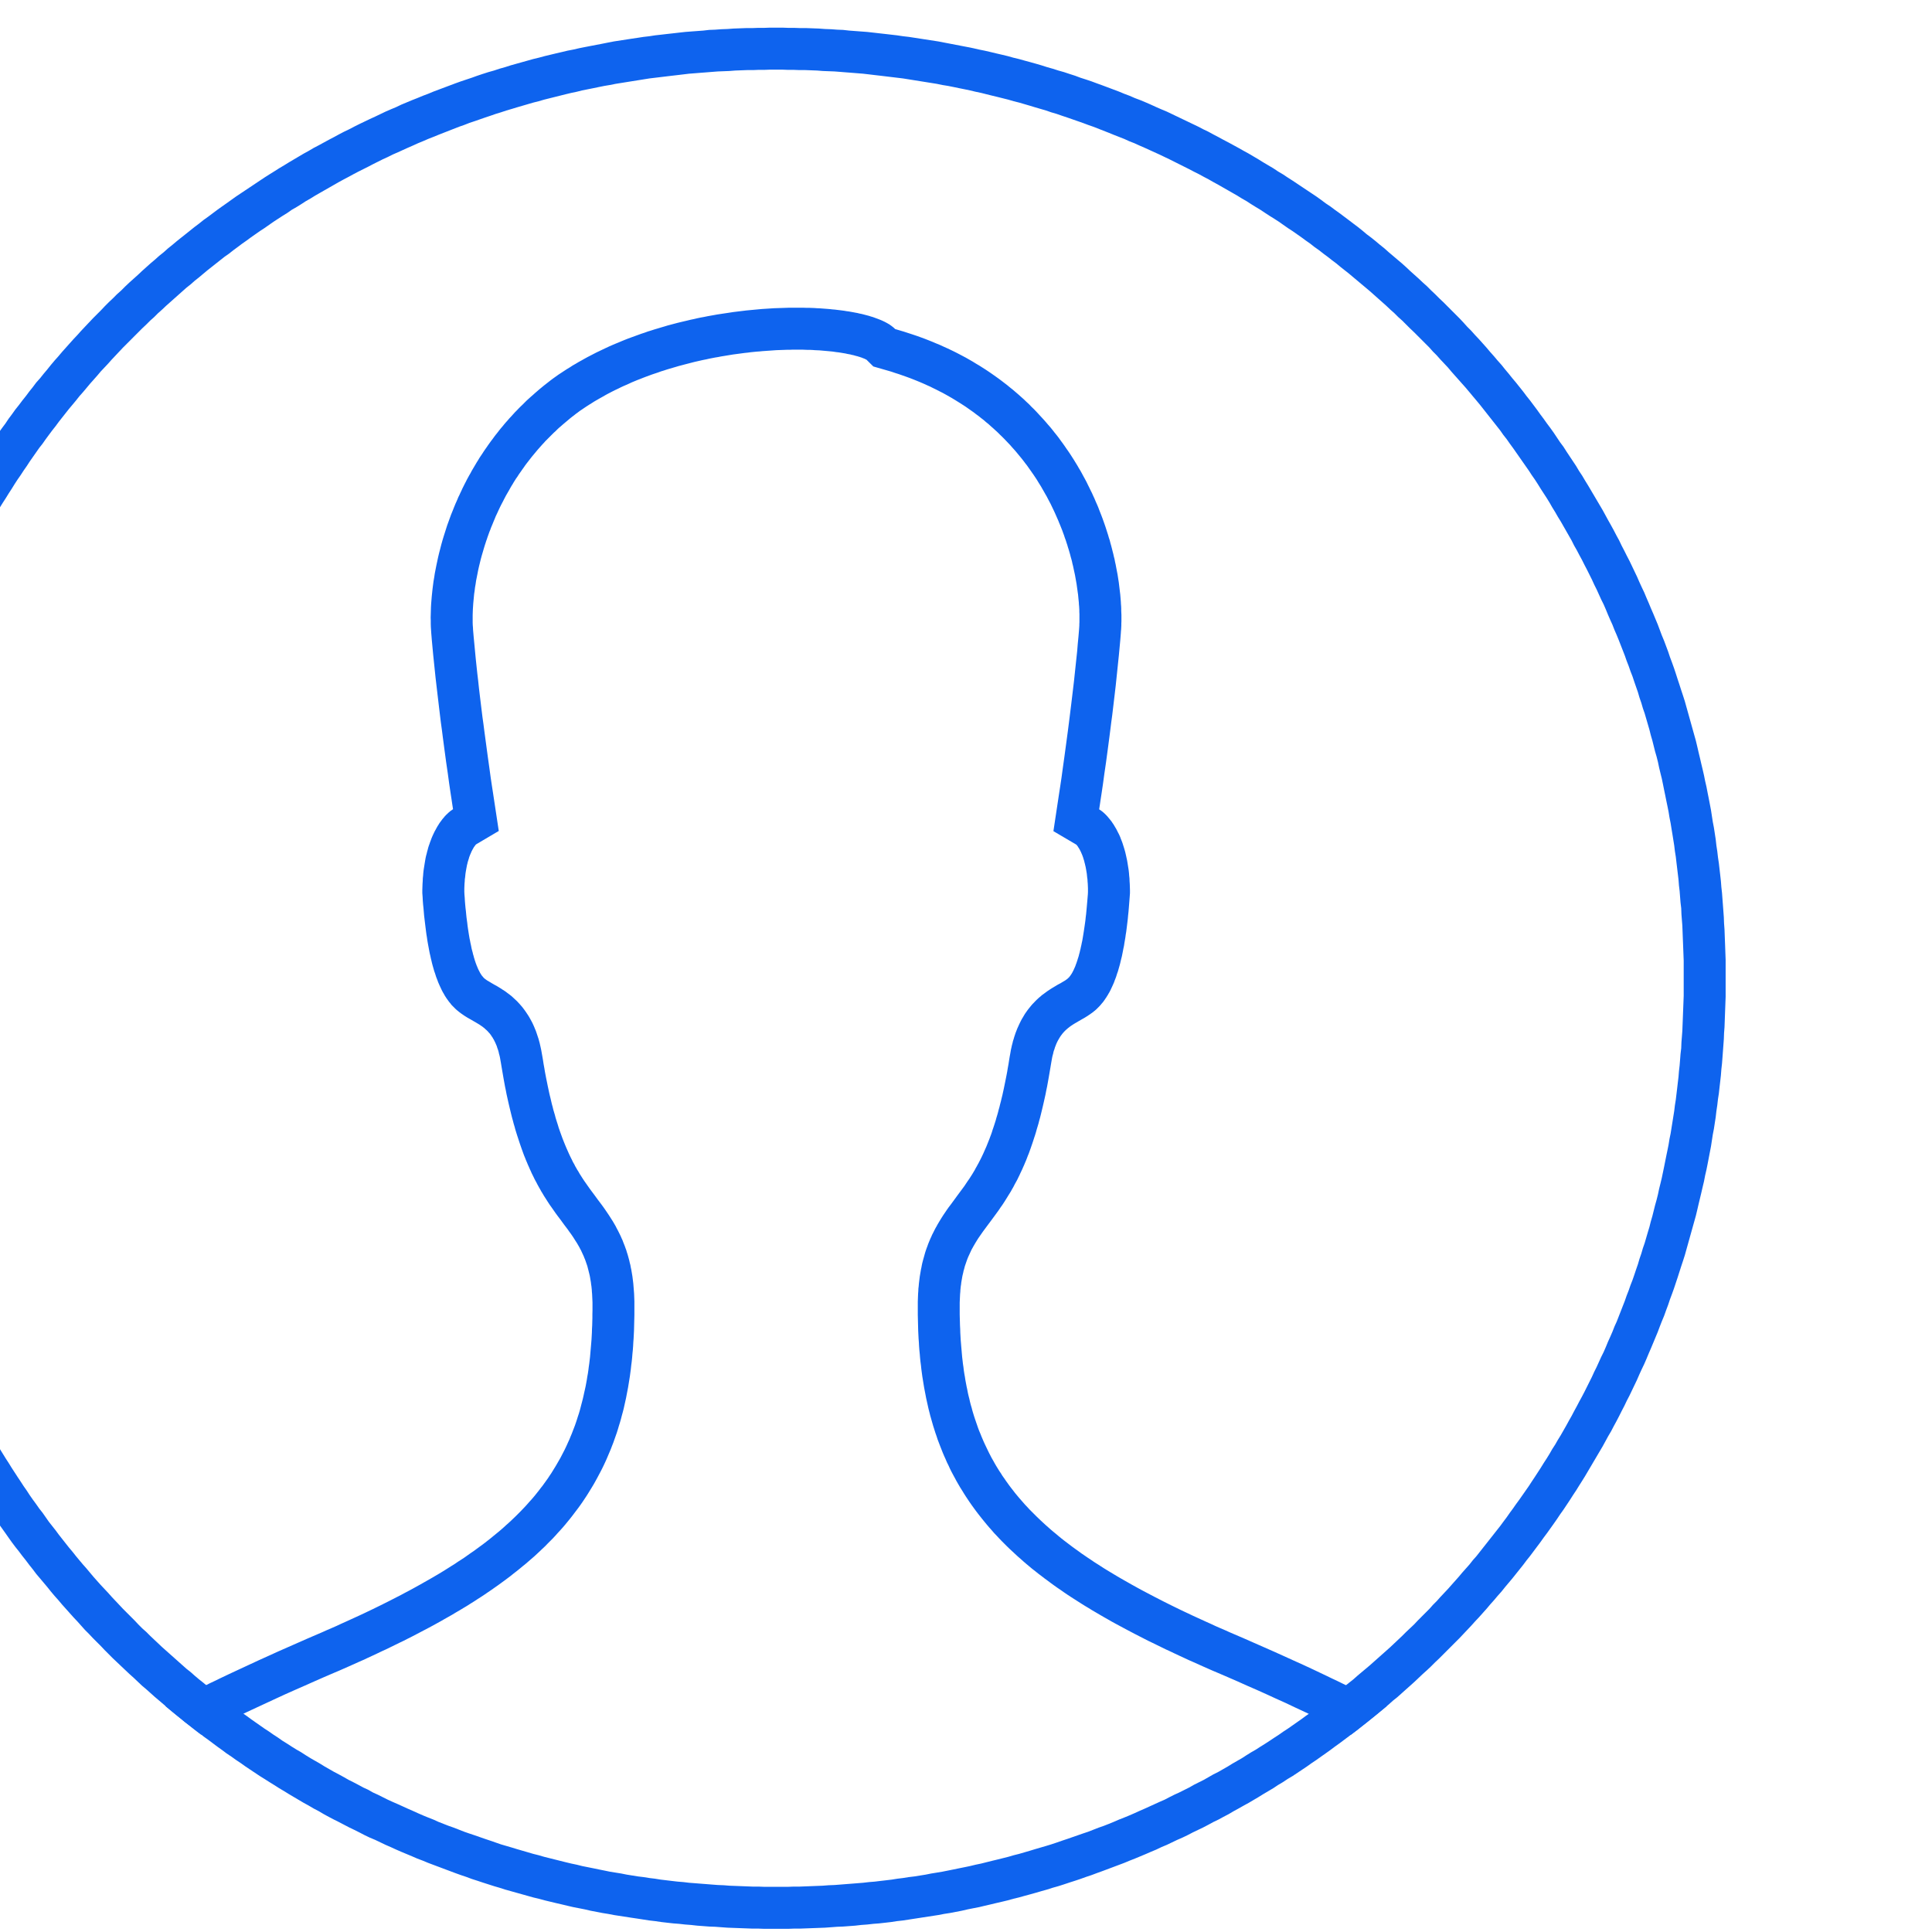 <?xml version="1.0" encoding="UTF-8" standalone="no"?>
<!DOCTYPE svg PUBLIC "-//W3C//DTD SVG 1.1//EN" "http://www.w3.org/Graphics/SVG/1.1/DTD/svg11.dtd">
<svg width="100%" height="100%" viewBox="0 0 92 92" version="1.1" xmlns="http://www.w3.org/2000/svg" xmlns:xlink="http://www.w3.org/1999/xlink" xml:space="preserve" xmlns:serif="http://www.serif.com/" style="fill-rule:evenodd;clip-rule:evenodd;stroke-linejoin:round;stroke-miterlimit:1.414;">
    <g transform="matrix(1,0,0,1,-1697,-802)">
        <g transform="matrix(3.244,0,0,1.42,462.308,1942.52)">
            <g id="чат" transform="matrix(0.331,0,0,0.757,-2295.68,-2292.1)">
                <circle cx="8119.88" cy="2010.2" r="42.109" style="fill:none;"/>
                <clipPath id="_clip1">
                    <circle cx="8119.88" cy="2010.2" r="42.109"/>
                </clipPath>
                <g clip-path="url(#_clip1)">
                    <g id="user" transform="matrix(4.352,0,0,4.352,8076.36,1974.3)">
                        <path d="M10.249,1.424L10.278,1.424L10.306,1.425L10.334,1.425L10.362,1.426L10.39,1.427L10.417,1.429L10.444,1.43L10.47,1.432L10.497,1.434L10.523,1.436L10.548,1.438L10.574,1.441L10.599,1.443L10.623,1.446L10.648,1.449L10.672,1.452L10.695,1.455L10.718,1.459L10.741,1.462L10.764,1.466L10.786,1.47L10.807,1.474L10.829,1.478L10.849,1.483L10.87,1.487L10.89,1.492L10.909,1.497L10.928,1.502L10.947,1.507L10.965,1.513L10.983,1.518L11,1.524L11.016,1.53L11.033,1.536L11.048,1.542L11.064,1.548L11.078,1.554L11.093,1.561L11.106,1.567L11.119,1.574L11.132,1.581L11.144,1.588L11.156,1.595L11.167,1.603L11.177,1.61L11.187,1.618L11.196,1.625L11.205,1.633L11.213,1.641L11.257,1.654L11.301,1.667L11.344,1.681L11.387,1.695L11.429,1.709L11.471,1.724L11.512,1.739L11.553,1.755L11.593,1.771L11.633,1.788L11.672,1.804L11.711,1.822L11.749,1.839L11.787,1.857L11.824,1.875L11.861,1.894L11.897,1.913L11.933,1.932L11.968,1.952L12.003,1.972L12.037,1.993L12.071,2.013L12.104,2.034L12.137,2.055L12.17,2.077L12.202,2.099L12.233,2.121L12.264,2.143L12.295,2.166L12.325,2.189L12.355,2.212L12.384,2.236L12.413,2.259L12.441,2.283L12.469,2.307L12.497,2.332L12.524,2.356L12.55,2.381L12.577,2.406L12.602,2.432L12.628,2.457L12.653,2.483L12.677,2.509L12.701,2.535L12.725,2.561L12.748,2.587L12.771,2.614L12.794,2.64L12.816,2.667L12.837,2.694L12.859,2.721L12.88,2.748L12.9,2.776L12.92,2.803L12.94,2.831L12.959,2.859L12.978,2.886L12.997,2.914L13.015,2.942L13.033,2.97L13.05,2.998L13.068,3.027L13.084,3.055L13.101,3.083L13.117,3.112L13.132,3.14L13.148,3.169L13.163,3.197L13.177,3.226L13.191,3.254L13.205,3.283L13.219,3.311L13.232,3.34L13.245,3.368L13.257,3.397L13.27,3.426L13.282,3.454L13.293,3.483L13.304,3.511L13.315,3.539L13.326,3.568L13.336,3.596L13.346,3.624L13.356,3.653L13.365,3.681L13.374,3.709L13.383,3.737L13.391,3.765L13.4,3.792L13.407,3.82L13.415,3.848L13.422,3.875L13.429,3.903L13.436,3.93L13.442,3.957L13.449,3.984L13.454,4.011L13.46,4.037L13.465,4.064L13.47,4.09L13.475,4.116L13.48,4.142L13.484,4.168L13.488,4.194L13.492,4.219L13.495,4.244L13.498,4.269L13.501,4.294L13.504,4.319L13.507,4.343L13.509,4.367L13.511,4.391L13.513,4.415L13.514,4.438L13.516,4.462L13.517,4.485L13.517,4.507L13.518,4.53L13.519,4.552L13.519,4.573L13.519,4.595L13.519,4.616L13.518,4.637L13.518,4.658L13.517,4.678L13.516,4.698L13.514,4.718L13.513,4.737L13.507,4.811L13.5,4.886L13.493,4.961L13.485,5.038L13.477,5.115L13.469,5.192L13.461,5.269L13.452,5.346L13.443,5.422L13.434,5.498L13.425,5.573L13.415,5.647L13.406,5.719L13.397,5.79L13.379,5.926L13.362,6.052L13.345,6.168L13.331,6.271L13.318,6.359L13.307,6.431L13.299,6.485L13.292,6.53L13.3,6.535L13.313,6.544L13.321,6.55L13.331,6.558L13.341,6.567L13.353,6.578L13.365,6.59L13.378,6.604L13.391,6.62L13.398,6.628L13.405,6.637L13.413,6.647L13.42,6.656L13.427,6.667L13.434,6.677L13.442,6.689L13.449,6.701L13.456,6.713L13.464,6.726L13.471,6.739L13.478,6.753L13.485,6.767L13.493,6.782L13.5,6.797L13.507,6.813L13.513,6.83L13.52,6.847L13.527,6.865L13.533,6.883L13.539,6.902L13.545,6.921L13.551,6.941L13.557,6.962L13.562,6.983L13.567,7.005L13.572,7.028L13.577,7.051L13.581,7.075L13.585,7.1L13.589,7.125L13.593,7.151L13.596,7.178L13.598,7.205L13.601,7.233L13.602,7.262L13.604,7.291L13.605,7.321L13.606,7.352L13.606,7.384L13.603,7.424L13.6,7.463L13.597,7.501L13.594,7.538L13.591,7.574L13.587,7.61L13.584,7.644L13.58,7.678L13.576,7.711L13.572,7.743L13.568,7.775L13.563,7.805L13.559,7.835L13.554,7.864L13.549,7.893L13.545,7.92L13.539,7.947L13.534,7.974L13.529,7.999L13.524,8.024L13.518,8.048L13.512,8.072L13.507,8.094L13.501,8.117L13.495,8.138L13.489,8.159L13.483,8.18L13.476,8.199L13.47,8.218L13.464,8.237L13.457,8.255L13.45,8.273L13.444,8.29L13.437,8.306L13.43,8.322L13.423,8.337L13.416,8.352L13.409,8.367L13.402,8.381L13.395,8.394L13.387,8.407L13.38,8.42L13.372,8.432L13.365,8.444L13.357,8.455L13.35,8.466L13.342,8.477L13.335,8.487L13.327,8.497L13.319,8.506L13.311,8.516L13.303,8.525L13.296,8.533L13.288,8.541L13.28,8.549L13.272,8.557L13.264,8.565L13.256,8.572L13.248,8.579L13.24,8.585L13.232,8.592L13.224,8.598L13.207,8.61L13.191,8.621L13.175,8.632L13.159,8.642L13.143,8.652L13.127,8.661L13.111,8.67L13.08,8.688L13.065,8.697L13.049,8.706L13.034,8.715L13.02,8.724L13.005,8.734L12.991,8.744L12.984,8.75L12.977,8.755L12.97,8.761L12.963,8.767L12.956,8.773L12.95,8.779L12.943,8.785L12.937,8.792L12.93,8.799L12.924,8.806L12.918,8.813L12.912,8.821L12.906,8.829L12.9,8.837L12.894,8.846L12.889,8.854L12.883,8.864L12.878,8.873L12.872,8.883L12.867,8.893L12.862,8.903L12.857,8.914L12.852,8.926L12.848,8.937L12.843,8.949L12.839,8.962L12.835,8.975L12.83,8.988L12.826,9.002L12.823,9.017L12.819,9.031L12.815,9.047L12.812,9.062L12.809,9.079L12.806,9.096L12.803,9.113L12.796,9.155L12.789,9.196L12.782,9.237L12.775,9.277L12.768,9.316L12.761,9.354L12.753,9.392L12.746,9.429L12.738,9.465L12.73,9.501L12.722,9.536L12.714,9.57L12.706,9.603L12.698,9.636L12.69,9.668L12.681,9.7L12.673,9.731L12.664,9.761L12.655,9.791L12.647,9.82L12.638,9.849L12.629,9.876L12.62,9.904L12.611,9.931L12.602,9.957L12.593,9.983L12.584,10.008L12.575,10.033L12.565,10.057L12.556,10.081L12.547,10.104L12.537,10.127L12.528,10.149L12.518,10.171L12.509,10.192L12.499,10.213L12.489,10.234L12.48,10.254L12.47,10.274L12.461,10.293L12.451,10.312L12.441,10.33L12.431,10.348L12.422,10.366L12.412,10.384L12.402,10.401L12.393,10.418L12.383,10.434L12.363,10.466L12.344,10.497L12.325,10.527L12.306,10.556L12.286,10.584L12.268,10.611L12.249,10.637L12.23,10.663L12.194,10.712L12.158,10.76L12.124,10.806L12.107,10.829L12.091,10.852L12.075,10.875L12.059,10.898L12.044,10.922L12.03,10.945L12.016,10.969L12.009,10.981L12.002,10.994L11.995,11.006L11.989,11.018L11.983,11.031L11.977,11.044L11.971,11.057L11.965,11.07L11.959,11.083L11.953,11.097L11.948,11.11L11.943,11.124L11.938,11.138L11.933,11.153L11.928,11.167L11.923,11.182L11.919,11.198L11.915,11.213L11.91,11.229L11.907,11.245L11.903,11.261L11.899,11.278L11.896,11.294L11.893,11.312L11.89,11.329L11.887,11.347L11.885,11.366L11.882,11.384L11.88,11.403L11.878,11.423L11.877,11.443L11.875,11.463L11.874,11.484L11.873,11.505L11.872,11.527L11.871,11.549L11.871,11.571L11.871,11.594L11.871,11.633L11.871,11.671L11.872,11.709L11.873,11.746L11.874,11.783L11.876,11.82L11.877,11.857L11.879,11.893L11.881,11.929L11.884,11.965L11.887,12.001L11.89,12.036L11.893,12.071L11.896,12.105L11.9,12.139L11.904,12.174L11.909,12.207L11.913,12.241L11.918,12.274L11.924,12.307L11.929,12.34L11.935,12.372L11.941,12.404L11.948,12.436L11.954,12.468L11.961,12.499L11.969,12.53L11.976,12.561L11.984,12.592L11.993,12.622L12.001,12.653L12.01,12.683L12.019,12.712L12.029,12.742L12.039,12.771L12.049,12.8L12.059,12.829L12.07,12.858L12.082,12.886L12.093,12.914L12.105,12.942L12.117,12.97L12.13,12.998L12.143,13.025L12.156,13.052L12.169,13.079L12.183,13.106L12.197,13.133L12.212,13.159L12.227,13.186L12.242,13.212L12.258,13.238L12.274,13.264L12.291,13.289L12.307,13.315L12.325,13.34L12.342,13.365L12.36,13.39L12.378,13.415L12.397,13.44L12.416,13.464L12.435,13.489L12.455,13.513L12.475,13.537L12.496,13.561L12.517,13.585L12.538,13.609L12.56,13.632L12.582,13.656L12.605,13.679L12.628,13.702L12.651,13.725L12.675,13.748L12.699,13.771L12.724,13.794L12.749,13.817L12.774,13.839L12.8,13.862L12.826,13.884L12.853,13.906L12.88,13.929L12.907,13.951L12.935,13.973L12.964,13.995L12.993,14.017L13.022,14.039L13.051,14.06L13.082,14.082L13.112,14.104L13.143,14.125L13.175,14.147L13.207,14.168L13.239,14.19L13.272,14.211L13.305,14.232L13.339,14.254L13.373,14.275L13.408,14.296L13.443,14.317L13.478,14.338L13.514,14.359L13.551,14.38L13.588,14.401L13.625,14.422L13.663,14.443L13.701,14.464L13.74,14.485L13.78,14.506L13.82,14.527L13.86,14.548L13.901,14.569L13.942,14.59L13.984,14.611L14.026,14.632L14.069,14.653L14.112,14.674L14.156,14.695L14.201,14.716L14.245,14.737L14.291,14.758L14.337,14.779L14.383,14.8L14.43,14.821L14.477,14.843L14.525,14.864L14.574,14.885L14.623,14.907L14.772,14.971L14.872,15.015L14.972,15.059L15.072,15.103L15.172,15.148L15.271,15.193L15.371,15.238L15.47,15.284L15.569,15.331L15.667,15.378L15.716,15.401L15.765,15.425L15.814,15.449L15.863,15.473L15.911,15.497L15.96,15.521L16.008,15.546L16.056,15.57L16.104,15.595L16.152,15.62L16.2,15.645L16.247,15.67L16.295,15.695L16.342,15.72L16.389,15.746L16.435,15.772L16.482,15.798L16.528,15.824L16.574,15.85L16.62,15.876L16.666,15.902L16.711,15.929L16.756,15.956L16.801,15.983L16.846,16.01L16.89,16.037L16.934,16.064L16.978,16.092L17.021,16.12L17.065,16.148L17.108,16.176L17.15,16.204L17.192,16.233L17.234,16.261L17.276,16.29L17.317,16.319L17.358,16.348L17.399,16.378L17.439,16.407L17.479,16.437L17.519,16.467L17.558,16.497L17.597,16.527L17.635,16.558L17.673,16.589L17.711,16.62L17.748,16.651L17.785,16.682L17.821,16.714L17.857,16.745L17.893,16.777L17.928,16.809L17.963,16.842L17.997,16.874L18.031,16.907L18.064,16.94L18.097,16.973L18.129,17.007L18.161,17.041L18.192,17.074L18.223,17.109L18.254,17.143L18.284,17.178L18.313,17.212L18.342,17.247L18.37,17.283L18.398,17.318L18.425,17.354L18.452,17.39L18.478,17.426L18.504,17.463L18.529,17.5L18.553,17.537L18.577,17.574L18.601,17.611L18.623,17.649L18.635,17.668L18.646,17.687L18.656,17.706L18.667,17.725L18.678,17.744L18.688,17.764L18.698,17.783L18.708,17.802L18.718,17.822L18.728,17.841L18.738,17.861L18.747,17.881L18.756,17.9L18.765,17.92L18.774,17.94L18.783,17.96L18.792,17.98L18.8,18L18.809,18.02L18.817,18.041L18.825,18.061L18.833,18.081L18.84,18.102L18.848,18.122L18.855,18.143L18.862,18.163L18.869,18.184L18.876,18.205L18.883,18.226L18.889,18.246L18.895,18.267L18.901,18.288L18.907,18.31L18.913,18.331L18.919,18.352L18.924,18.373L18.929,18.395L18.934,18.416L18.939,18.438L18.944,18.459L18.948,18.481L18.953,18.503L18.957,18.525L18.961,18.546L18.965,18.568L18.968,18.59L18.972,18.613L18.975,18.635L18.978,18.657L18.981,18.679L18.983,18.702L18.986,18.724L18.988,18.747L18.99,18.769L18.992,18.792L18.994,18.815L18.995,18.838L18.996,18.861L18.998,18.884L18.998,18.907L18.999,18.93L19,18.953L19,18.977L19,19L19,20L1,20L1,19L1,18.977L1,18.953L1.001,18.93L1.002,18.907L1.002,18.884L1.004,18.861L1.005,18.838L1.006,18.815L1.008,18.792L1.01,18.769L1.012,18.747L1.014,18.724L1.017,18.702L1.019,18.679L1.022,18.657L1.025,18.635L1.028,18.613L1.032,18.59L1.035,18.568L1.039,18.546L1.043,18.525L1.047,18.503L1.052,18.481L1.056,18.459L1.061,18.438L1.066,18.416L1.071,18.395L1.076,18.373L1.081,18.352L1.087,18.331L1.093,18.31L1.099,18.288L1.105,18.267L1.111,18.246L1.117,18.226L1.124,18.205L1.131,18.184L1.138,18.163L1.145,18.143L1.152,18.122L1.16,18.102L1.167,18.081L1.175,18.061L1.183,18.041L1.191,18.02L1.2,18L1.208,17.98L1.217,17.96L1.225,17.94L1.234,17.92L1.244,17.9L1.253,17.881L1.262,17.861L1.272,17.841L1.282,17.822L1.292,17.802L1.302,17.783L1.312,17.764L1.322,17.744L1.333,17.725L1.343,17.706L1.354,17.687L1.365,17.668L1.376,17.649L1.399,17.611L1.422,17.574L1.446,17.536L1.471,17.499L1.496,17.463L1.521,17.426L1.548,17.39L1.574,17.354L1.602,17.318L1.629,17.283L1.658,17.247L1.687,17.212L1.716,17.178L1.746,17.143L1.776,17.109L1.807,17.074L1.839,17.041L1.87,17.007L1.903,16.973L1.936,16.94L1.969,16.907L2.003,16.874L2.037,16.842L2.072,16.809L2.107,16.777L2.142,16.745L2.178,16.713L2.215,16.682L2.251,16.651L2.289,16.619L2.326,16.588L2.364,16.558L2.403,16.527L2.441,16.497L2.481,16.467L2.52,16.437L2.56,16.407L2.6,16.377L2.641,16.348L2.682,16.319L2.723,16.29L2.765,16.261L2.807,16.232L2.849,16.204L2.892,16.176L2.935,16.148L2.978,16.12L3.021,16.092L3.065,16.064L3.109,16.037L3.153,16.009L3.198,15.982L3.243,15.955L3.288,15.929L3.333,15.902L3.379,15.876L3.425,15.849L3.471,15.823L3.517,15.797L3.563,15.771L3.61,15.746L3.657,15.72L3.704,15.695L3.751,15.669L3.799,15.644L3.847,15.619L3.894,15.595L3.942,15.57L3.991,15.545L4.039,15.521L4.087,15.497L4.136,15.472L4.185,15.448L4.233,15.424L4.282,15.401L4.331,15.377L4.43,15.33L4.529,15.284L4.628,15.238L4.727,15.192L4.827,15.147L4.926,15.102L5.026,15.058L5.126,15.014L5.226,14.97L5.326,14.927L5.375,14.906L5.424,14.884L5.473,14.863L5.521,14.842L5.568,14.82L5.615,14.799L5.661,14.778L5.707,14.757L5.753,14.736L5.798,14.715L5.842,14.694L5.886,14.673L5.929,14.652L5.972,14.631L6.014,14.61L6.056,14.589L6.097,14.568L6.138,14.547L6.179,14.526L6.218,14.505L6.258,14.484L6.297,14.463L6.335,14.442L6.373,14.421L6.41,14.4L6.447,14.379L6.484,14.358L6.52,14.337L6.556,14.316L6.591,14.295L6.625,14.274L6.66,14.252L6.693,14.231L6.727,14.21L6.759,14.188L6.792,14.167L6.824,14.146L6.855,14.124L6.886,14.102L6.917,14.081L6.947,14.059L6.977,14.037L7.006,14.016L7.035,13.994L7.063,13.972L7.091,13.95L7.119,13.927L7.146,13.905L7.173,13.883L7.199,13.861L7.225,13.838L7.25,13.815L7.275,13.793L7.3,13.77L7.324,13.747L7.348,13.724L7.371,13.701L7.394,13.678L7.417,13.654L7.439,13.631L7.461,13.607L7.482,13.583L7.503,13.56L7.524,13.536L7.544,13.512L7.564,13.487L7.583,13.463L7.602,13.438L7.621,13.414L7.639,13.389L7.657,13.364L7.675,13.339L7.692,13.313L7.709,13.288L7.725,13.262L7.741,13.236L7.757,13.21L7.772,13.184L7.787,13.158L7.802,13.132L7.816,13.105L7.83,13.078L7.844,13.051L7.857,13.024L7.87,12.996L7.882,12.969L7.895,12.941L7.906,12.913L7.918,12.885L7.929,12.856L7.94,12.828L7.951,12.799L7.961,12.77L7.971,12.74L7.98,12.711L7.99,12.681L7.999,12.651L8.007,12.621L8.015,12.59L8.023,12.56L8.031,12.529L8.038,12.498L8.045,12.466L8.052,12.435L8.059,12.403L8.065,12.371L8.071,12.338L8.076,12.306L8.082,12.273L8.087,12.239L8.091,12.206L8.096,12.172L8.1,12.138L8.104,12.104L8.107,12.069L8.11,12.034L8.113,11.999L8.116,11.964L8.119,11.928L8.121,11.892L8.123,11.856L8.124,11.819L8.126,11.782L8.127,11.745L8.128,11.708L8.128,11.67L8.129,11.631L8.129,11.593L8.129,11.57L8.129,11.548L8.128,11.526L8.127,11.504L8.126,11.483L8.125,11.462L8.123,11.442L8.122,11.422L8.12,11.402L8.118,11.383L8.115,11.365L8.113,11.346L8.11,11.328L8.107,11.311L8.104,11.293L8.101,11.277L8.097,11.26L8.093,11.244L8.089,11.228L8.085,11.212L8.081,11.197L8.077,11.181L8.072,11.166L8.067,11.152L8.062,11.137L8.057,11.123L8.052,11.109L8.046,11.096L8.041,11.082L8.035,11.069L8.029,11.056L8.023,11.043L8.017,11.03L8.011,11.017L8.004,11.005L7.998,10.993L7.991,10.98L7.984,10.968L7.97,10.944L7.955,10.921L7.94,10.897L7.925,10.874L7.909,10.851L7.892,10.828L7.876,10.805L7.841,10.759L7.806,10.711L7.769,10.662L7.75,10.636L7.732,10.61L7.713,10.583L7.693,10.555L7.674,10.526L7.655,10.496L7.635,10.465L7.616,10.433L7.606,10.417L7.597,10.4L7.587,10.383L7.577,10.365L7.567,10.347L7.558,10.329L7.548,10.311L7.538,10.292L7.529,10.273L7.519,10.253L7.509,10.233L7.5,10.212L7.49,10.191L7.481,10.17L7.471,10.148L7.462,10.126L7.452,10.103L7.443,10.08L7.433,10.056L7.424,10.032L7.415,10.007L7.406,9.982L7.397,9.956L7.388,9.93L7.379,9.903L7.37,9.875L7.361,9.848L7.352,9.819L7.343,9.79L7.335,9.76L7.326,9.73L7.318,9.699L7.309,9.667L7.301,9.635L7.293,9.602L7.285,9.569L7.277,9.535L7.269,9.5L7.261,9.464L7.253,9.428L7.246,9.391L7.238,9.353L7.231,9.315L7.224,9.276L7.217,9.236L7.21,9.195L7.203,9.154L7.196,9.112L7.193,9.095L7.19,9.078L7.187,9.061L7.184,9.046L7.18,9.03L7.176,9.016L7.173,9.001L7.169,8.987L7.165,8.974L7.16,8.961L7.156,8.948L7.152,8.936L7.147,8.925L7.142,8.913L7.137,8.902L7.132,8.892L7.127,8.882L7.122,8.872L7.116,8.863L7.111,8.853L7.105,8.845L7.099,8.836L7.094,8.828L7.088,8.82L7.082,8.812L7.075,8.805L7.069,8.798L7.063,8.791L7.056,8.784L7.05,8.778L7.043,8.772L7.036,8.766L7.03,8.76L7.023,8.754L7.016,8.749L7.009,8.743L6.994,8.733L6.98,8.723L6.965,8.714L6.95,8.705L6.935,8.696L6.919,8.687L6.888,8.669L6.872,8.66L6.856,8.651L6.84,8.641L6.824,8.631L6.808,8.62L6.792,8.609L6.776,8.597L6.768,8.591L6.76,8.584L6.752,8.578L6.744,8.571L6.736,8.564L6.728,8.556L6.72,8.548L6.712,8.54L6.704,8.532L6.696,8.524L6.688,8.515L6.681,8.505L6.673,8.496L6.665,8.486L6.658,8.476L6.65,8.465L6.642,8.454L6.635,8.443L6.627,8.431L6.62,8.419L6.613,8.406L6.605,8.393L6.598,8.38L6.591,8.366L6.584,8.351L6.577,8.336L6.57,8.321L6.563,8.305L6.556,8.289L6.55,8.272L6.543,8.254L6.536,8.236L6.53,8.217L6.524,8.198L6.517,8.179L6.511,8.158L6.505,8.137L6.499,8.116L6.493,8.093L6.488,8.071L6.482,8.047L6.477,8.023L6.471,7.998L6.466,7.973L6.461,7.946L6.456,7.919L6.451,7.892L6.446,7.863L6.442,7.834L6.437,7.804L6.433,7.774L6.429,7.742L6.425,7.71L6.421,7.677L6.417,7.643L6.413,7.609L6.41,7.573L6.407,7.537L6.403,7.5L6.4,7.462L6.398,7.423L6.395,7.383L6.395,7.351L6.396,7.32L6.397,7.29L6.399,7.261L6.4,7.232L6.403,7.204L6.405,7.177L6.408,7.15L6.412,7.124L6.416,7.099L6.42,7.074L6.424,7.05L6.428,7.027L6.433,7.004L6.439,6.982L6.444,6.961L6.45,6.94L6.455,6.92L6.461,6.901L6.468,6.882L6.474,6.864L6.481,6.846L6.487,6.829L6.494,6.812L6.501,6.796L6.508,6.781L6.515,6.766L6.522,6.752L6.53,6.738L6.537,6.725L6.544,6.712L6.551,6.7L6.559,6.688L6.566,6.676L6.573,6.666L6.581,6.655L6.588,6.646L6.595,6.636L6.602,6.627L6.609,6.619L6.616,6.611L6.622,6.603L6.629,6.596L6.635,6.589L6.648,6.577L6.659,6.566L6.67,6.557L6.679,6.549L6.687,6.543L6.695,6.538L6.7,6.534L6.704,6.531L6.708,6.529L6.701,6.484L6.693,6.43L6.682,6.358L6.669,6.27L6.655,6.167L6.638,6.051L6.621,5.925L6.603,5.789L6.594,5.718L6.584,5.646L6.575,5.572L6.566,5.497L6.557,5.421L6.548,5.345L6.539,5.268L6.53,5.191L6.522,5.114L6.514,5.037L6.506,4.96L6.499,4.885L6.492,4.81L6.486,4.736L6.484,4.706L6.482,4.675L6.481,4.643L6.481,4.61L6.48,4.577L6.481,4.543L6.482,4.508L6.483,4.473L6.485,4.437L6.488,4.4L6.491,4.363L6.495,4.325L6.499,4.287L6.504,4.248L6.509,4.209L6.516,4.169L6.522,4.129L6.53,4.088L6.538,4.047L6.547,4.005L6.556,3.963L6.566,3.921L6.577,3.879L6.588,3.836L6.6,3.793L6.613,3.75L6.627,3.706L6.634,3.684L6.641,3.662L6.648,3.64L6.656,3.618L6.664,3.596L6.672,3.574L6.68,3.552L6.688,3.53L6.697,3.508L6.706,3.486L6.715,3.463L6.724,3.441L6.733,3.419L6.743,3.397L6.753,3.374L6.762,3.352L6.773,3.33L6.783,3.308L6.794,3.285L6.804,3.263L6.815,3.241L6.826,3.219L6.838,3.196L6.849,3.174L6.861,3.152L6.873,3.13L6.886,3.108L6.898,3.085L6.911,3.063L6.924,3.041L6.937,3.019L6.95,2.997L6.964,2.975L6.977,2.953L6.991,2.932L7.006,2.91L7.02,2.888L7.035,2.866L7.05,2.845L7.065,2.823L7.08,2.802L7.096,2.78L7.112,2.759L7.128,2.737L7.144,2.716L7.161,2.695L7.177,2.674L7.194,2.653L7.212,2.632L7.229,2.611L7.247,2.59L7.265,2.57L7.283,2.549L7.302,2.529L7.32,2.509L7.339,2.488L7.359,2.468L7.378,2.448L7.398,2.428L7.418,2.409L7.438,2.389L7.458,2.369L7.479,2.35L7.5,2.331L7.522,2.312L7.543,2.293L7.565,2.274L7.587,2.255L7.609,2.237L7.632,2.218L7.655,2.2L7.678,2.182L7.701,2.164L7.725,2.146L7.753,2.126L7.781,2.106L7.81,2.087L7.839,2.068L7.868,2.049L7.898,2.031L7.927,2.012L7.957,1.995L7.987,1.977L8.018,1.96L8.048,1.943L8.079,1.926L8.11,1.91L8.141,1.894L8.172,1.878L8.204,1.863L8.235,1.848L8.267,1.833L8.299,1.818L8.331,1.804L8.364,1.79L8.396,1.777L8.429,1.763L8.461,1.75L8.494,1.737L8.527,1.725L8.56,1.713L8.593,1.701L8.626,1.689L8.66,1.678L8.693,1.666L8.726,1.656L8.76,1.645L8.794,1.635L8.827,1.625L8.861,1.615L8.894,1.605L8.928,1.596L8.962,1.587L8.996,1.578L9.029,1.57L9.063,1.562L9.097,1.554L9.13,1.546L9.164,1.539L9.198,1.531L9.231,1.524L9.265,1.518L9.299,1.511L9.332,1.505L9.366,1.499L9.399,1.493L9.432,1.488L9.465,1.483L9.499,1.478L9.532,1.473L9.564,1.468L9.597,1.464L9.63,1.46L9.663,1.456L9.695,1.452L9.727,1.449L9.759,1.446L9.791,1.443L9.823,1.44L9.855,1.437L9.887,1.435L9.918,1.433L9.949,1.431L9.98,1.429L10.011,1.428L10.041,1.427L10.072,1.426L10.102,1.425L10.132,1.424L10.161,1.424L10.191,1.424L10.22,1.424L10.249,1.424ZM10.193,1.851L10.166,1.851L10.139,1.852L10.112,1.852L10.085,1.853L10.057,1.854L10.03,1.855L10.002,1.856L9.973,1.858L9.945,1.86L9.916,1.862L9.888,1.864L9.859,1.866L9.83,1.869L9.8,1.871L9.771,1.874L9.741,1.877L9.712,1.881L9.682,1.884L9.652,1.888L9.622,1.892L9.592,1.896L9.561,1.9L9.531,1.905L9.5,1.91L9.47,1.915L9.439,1.92L9.409,1.926L9.378,1.931L9.347,1.937L9.317,1.943L9.286,1.95L9.255,1.956L9.224,1.963L9.193,1.97L9.163,1.977L9.132,1.985L9.101,1.993L9.07,2.001L9.04,2.009L9.009,2.017L8.979,2.026L8.948,2.035L8.917,2.044L8.887,2.053L8.857,2.063L8.827,2.072L8.797,2.083L8.767,2.093L8.737,2.103L8.707,2.114L8.677,2.125L8.648,2.136L8.618,2.148L8.589,2.159L8.56,2.171L8.531,2.183L8.503,2.196L8.474,2.209L8.446,2.221L8.418,2.234L8.39,2.248L8.362,2.261L8.334,2.275L8.307,2.289L8.28,2.303L8.253,2.318L8.227,2.333L8.2,2.348L8.174,2.363L8.148,2.378L8.123,2.394L8.097,2.41L8.072,2.426L8.048,2.442L8.023,2.459L7.999,2.475L7.978,2.491L7.96,2.504L7.94,2.52L7.92,2.535L7.9,2.551L7.881,2.567L7.862,2.583L7.843,2.599L7.824,2.615L7.806,2.631L7.787,2.647L7.769,2.664L7.752,2.681L7.734,2.697L7.717,2.714L7.7,2.731L7.683,2.748L7.666,2.765L7.649,2.782L7.633,2.8L7.617,2.817L7.601,2.835L7.586,2.852L7.57,2.87L7.555,2.888L7.54,2.906L7.525,2.924L7.51,2.942L7.496,2.96L7.482,2.978L7.468,2.996L7.454,3.014L7.44,3.033L7.427,3.052L7.414,3.07L7.401,3.089L7.388,3.107L7.375,3.126L7.363,3.145L7.35,3.163L7.338,3.182L7.326,3.201L7.315,3.22L7.303,3.239L7.292,3.258L7.281,3.278L7.27,3.297L7.259,3.316L7.248,3.335L7.238,3.354L7.228,3.373L7.218,3.393L7.208,3.412L7.198,3.431L7.188,3.451L7.179,3.47L7.17,3.489L7.161,3.509L7.152,3.528L7.143,3.547L7.135,3.567L7.127,3.586L7.119,3.605L7.111,3.625L7.103,3.644L7.095,3.663L7.088,3.683L7.08,3.702L7.073,3.721L7.066,3.741L7.059,3.76L7.053,3.779L7.046,3.798L7.04,3.817L7.034,3.835L7.022,3.874L7.011,3.912L7,3.949L6.99,3.986L6.981,4.023L6.972,4.06L6.964,4.096L6.957,4.132L6.95,4.167L6.943,4.202L6.938,4.237L6.932,4.271L6.928,4.305L6.923,4.338L6.92,4.37L6.917,4.402L6.914,4.433L6.912,4.464L6.91,4.494L6.909,4.523L6.908,4.551L6.908,4.579L6.908,4.605L6.908,4.631L6.909,4.656L6.911,4.68L6.912,4.703L6.918,4.772L6.925,4.845L6.932,4.919L6.939,4.993L6.947,5.069L6.955,5.144L6.964,5.22L6.972,5.295L6.981,5.371L6.99,5.445L6.999,5.519L7.008,5.592L7.018,5.663L7.027,5.733L7.045,5.867L7.062,5.993L7.078,6.107L7.092,6.209L7.105,6.296L7.116,6.367L7.124,6.42L7.174,6.75L6.942,6.887L6.941,6.889L6.939,6.89L6.937,6.893L6.935,6.895L6.933,6.898L6.931,6.901L6.928,6.905L6.925,6.909L6.922,6.913L6.919,6.917L6.916,6.923L6.913,6.928L6.91,6.934L6.906,6.94L6.903,6.947L6.899,6.954L6.895,6.962L6.892,6.97L6.888,6.979L6.884,6.988L6.88,6.998L6.876,7.008L6.872,7.019L6.869,7.031L6.865,7.043L6.861,7.056L6.857,7.069L6.854,7.083L6.85,7.098L6.847,7.114L6.844,7.13L6.841,7.147L6.838,7.164L6.835,7.183L6.833,7.202L6.831,7.222L6.828,7.242L6.827,7.264L6.825,7.286L6.824,7.309L6.823,7.333L6.823,7.357L6.823,7.37L6.824,7.393L6.827,7.43L6.829,7.465L6.832,7.5L6.835,7.533L6.839,7.566L6.842,7.598L6.845,7.628L6.849,7.658L6.853,7.687L6.856,7.715L6.86,7.743L6.864,7.769L6.868,7.795L6.872,7.819L6.876,7.843L6.881,7.866L6.885,7.888L6.89,7.91L6.894,7.93L6.898,7.95L6.903,7.969L6.908,7.987L6.912,8.005L6.917,8.021L6.921,8.037L6.926,8.053L6.93,8.067L6.935,8.081L6.939,8.094L6.944,8.106L6.948,8.118L6.953,8.129L6.961,8.149L6.969,8.166L6.977,8.181L6.984,8.195L6.991,8.206L6.999,8.219L7.01,8.232L7.02,8.244L7.031,8.254L7.042,8.262L7.056,8.272L7.065,8.277L7.075,8.283L7.087,8.29L7.1,8.298L7.131,8.316L7.15,8.326L7.17,8.338L7.191,8.351L7.214,8.366L7.239,8.382L7.263,8.4L7.278,8.411L7.291,8.421L7.305,8.432L7.318,8.444L7.332,8.457L7.346,8.47L7.36,8.483L7.373,8.497L7.386,8.511L7.4,8.527L7.413,8.542L7.426,8.559L7.438,8.575L7.45,8.592L7.462,8.61L7.474,8.628L7.485,8.646L7.495,8.664L7.506,8.684L7.516,8.703L7.525,8.722L7.534,8.742L7.542,8.762L7.551,8.783L7.558,8.803L7.565,8.824L7.572,8.845L7.579,8.866L7.585,8.888L7.591,8.91L7.596,8.932L7.601,8.954L7.606,8.977L7.61,8.999L7.614,9.022L7.618,9.044L7.625,9.085L7.631,9.124L7.638,9.162L7.644,9.199L7.651,9.236L7.658,9.272L7.665,9.306L7.672,9.341L7.679,9.374L7.686,9.407L7.693,9.438L7.701,9.47L7.708,9.5L7.715,9.53L7.723,9.559L7.73,9.588L7.738,9.615L7.746,9.642L7.753,9.669L7.761,9.695L7.769,9.72L7.777,9.745L7.784,9.769L7.792,9.792L7.8,9.815L7.808,9.837L7.816,9.859L7.824,9.881L7.832,9.901L7.84,9.921L7.848,9.941L7.856,9.96L7.864,9.979L7.872,9.997L7.88,10.015L7.888,10.033L7.896,10.05L7.904,10.067L7.912,10.083L7.92,10.099L7.927,10.114L7.935,10.129L7.944,10.144L7.951,10.159L7.967,10.187L7.975,10.201L7.983,10.213L7.999,10.241L8.015,10.266L8.031,10.291L8.047,10.315L8.064,10.339L8.08,10.362L8.097,10.386L8.113,10.408L8.149,10.456L8.184,10.504L8.221,10.553L8.24,10.579L8.259,10.606L8.278,10.634L8.297,10.662L8.316,10.692L8.336,10.723L8.354,10.754L8.364,10.771L8.373,10.789L8.382,10.806L8.391,10.823L8.4,10.841L8.409,10.859L8.418,10.878L8.426,10.897L8.435,10.916L8.442,10.935L8.45,10.955L8.458,10.975L8.465,10.995L8.473,11.016L8.479,11.037L8.486,11.058L8.492,11.079L8.498,11.101L8.504,11.123L8.509,11.146L8.515,11.168L8.519,11.191L8.524,11.214L8.528,11.237L8.532,11.261L8.536,11.285L8.539,11.309L8.542,11.333L8.545,11.358L8.547,11.383L8.549,11.408L8.551,11.433L8.553,11.459L8.554,11.485L8.555,11.512L8.556,11.539L8.556,11.566L8.556,11.593L8.556,11.634L8.556,11.675L8.555,11.716L8.554,11.757L8.553,11.797L8.552,11.837L8.55,11.877L8.548,11.916L8.545,11.956L8.543,11.995L8.54,12.034L8.536,12.073L8.533,12.111L8.529,12.15L8.524,12.188L8.52,12.226L8.515,12.263L8.51,12.301L8.504,12.338L8.498,12.375L8.492,12.412L8.485,12.449L8.478,12.485L8.471,12.522L8.463,12.558L8.455,12.594L8.447,12.63L8.438,12.665L8.428,12.701L8.419,12.736L8.409,12.771L8.398,12.806L8.388,12.84L8.377,12.875L8.365,12.909L8.353,12.943L8.341,12.977L8.328,13.01L8.315,13.044L8.301,13.077L8.287,13.11L8.273,13.143L8.258,13.176L8.243,13.208L8.227,13.241L8.211,13.272L8.194,13.304L8.177,13.336L8.16,13.367L8.142,13.399L8.124,13.429L8.105,13.46L8.086,13.491L8.067,13.521L8.047,13.551L8.027,13.581L8.006,13.611L7.985,13.64L7.963,13.669L7.941,13.698L7.919,13.727L7.896,13.756L7.873,13.784L7.85,13.812L7.826,13.84L7.801,13.868L7.776,13.895L7.751,13.923L7.726,13.95L7.7,13.976L7.673,14.003L7.647,14.03L7.619,14.056L7.592,14.082L7.564,14.108L7.536,14.134L7.507,14.159L7.478,14.184L7.448,14.21L7.418,14.234L7.388,14.259L7.357,14.284L7.326,14.308L7.295,14.333L7.263,14.357L7.231,14.381L7.198,14.405L7.165,14.429L7.132,14.452L7.098,14.476L7.064,14.499L7.029,14.523L6.994,14.546L6.958,14.569L6.923,14.592L6.886,14.615L6.85,14.638L6.813,14.66L6.775,14.683L6.737,14.705L6.699,14.728L6.66,14.75L6.621,14.772L6.581,14.795L6.541,14.817L6.501,14.839L6.46,14.861L6.418,14.883L6.376,14.905L6.334,14.927L6.292,14.949L6.248,14.971L6.205,14.993L6.161,15.014L6.116,15.036L6.071,15.058L6.026,15.08L5.98,15.101L5.934,15.123L5.887,15.145L5.839,15.167L5.792,15.189L5.744,15.21L5.695,15.232L5.646,15.254L5.596,15.276L5.546,15.298L5.496,15.319L5.396,15.362L5.298,15.405L5.199,15.449L5.101,15.492L5.002,15.536L4.904,15.581L4.807,15.626L4.71,15.671L4.613,15.716L4.516,15.762L4.469,15.785L4.421,15.809L4.373,15.832L4.326,15.855L4.278,15.879L4.231,15.903L4.184,15.926L4.137,15.95L4.091,15.974L4.044,15.998L3.998,16.023L3.952,16.047L3.906,16.071L3.861,16.096L3.815,16.121L3.77,16.145L3.726,16.17L3.681,16.195L3.637,16.221L3.592,16.246L3.549,16.271L3.505,16.297L3.462,16.322L3.419,16.348L3.376,16.374L3.334,16.4L3.292,16.426L3.25,16.453L3.209,16.479L3.168,16.506L3.127,16.532L3.087,16.559L3.047,16.586L3.007,16.613L2.968,16.64L2.929,16.668L2.89,16.695L2.852,16.723L2.814,16.751L2.777,16.778L2.74,16.806L2.703,16.835L2.667,16.863L2.632,16.891L2.596,16.92L2.561,16.948L2.527,16.977L2.493,17.006L2.46,17.035L2.427,17.064L2.394,17.094L2.362,17.123L2.33,17.153L2.299,17.182L2.268,17.212L2.238,17.242L2.208,17.272L2.179,17.302L2.151,17.333L2.122,17.363L2.095,17.394L2.068,17.424L2.041,17.455L2.015,17.486L1.989,17.517L1.964,17.548L1.94,17.58L1.916,17.611L1.893,17.642L1.87,17.674L1.847,17.706L1.826,17.738L1.804,17.77L1.784,17.802L1.764,17.834L1.744,17.867L1.735,17.883L1.725,17.899L1.716,17.916L1.707,17.932L1.698,17.948L1.689,17.965L1.68,17.981L1.672,17.998L1.663,18.014L1.655,18.031L1.647,18.048L1.639,18.064L1.631,18.081L1.623,18.098L1.616,18.114L1.609,18.131L1.601,18.148L1.594,18.165L1.587,18.182L1.58,18.199L1.574,18.216L1.567,18.233L1.561,18.25L1.554,18.267L1.548,18.284L1.542,18.302L1.536,18.319L1.531,18.336L1.525,18.353L1.52,18.371L1.515,18.388L1.51,18.406L1.505,18.423L1.5,18.441L1.495,18.459L1.491,18.476L1.486,18.494L1.482,18.512L1.478,18.53L1.474,18.548L1.47,18.566L1.467,18.584L1.463,18.602L1.46,18.621L1.457,18.639L1.454,18.657L1.451,18.675L1.448,18.694L1.446,18.712L1.444,18.731L1.441,18.75L1.439,18.769L1.437,18.788L1.436,18.806L1.434,18.825L1.433,18.845L1.432,18.864L1.43,18.883L1.43,18.902L1.429,18.922L1.428,18.941L1.428,18.96L1.428,18.98L1.427,19.001L1.427,19.573L18.573,19.573L18.573,19.001L18.572,18.98L18.572,18.961L18.572,18.941L18.571,18.922L18.57,18.902L18.57,18.883L18.568,18.864L18.567,18.845L18.566,18.825L18.564,18.807L18.562,18.788L18.561,18.769L18.559,18.75L18.556,18.731L18.554,18.713L18.551,18.694L18.549,18.675L18.546,18.657L18.543,18.639L18.54,18.621L18.537,18.602L18.533,18.584L18.53,18.566L18.526,18.548L18.522,18.53L18.518,18.512L18.514,18.494L18.509,18.476L18.505,18.459L18.5,18.441L18.495,18.423L18.49,18.406L18.485,18.388L18.48,18.371L18.475,18.353L18.469,18.336L18.464,18.319L18.458,18.301L18.452,18.284L18.446,18.267L18.439,18.25L18.433,18.233L18.426,18.216L18.42,18.199L18.413,18.182L18.406,18.165L18.399,18.148L18.391,18.131L18.384,18.114L18.376,18.098L18.369,18.081L18.361,18.064L18.353,18.048L18.345,18.031L18.337,18.014L18.328,17.998L18.32,17.982L18.311,17.965L18.302,17.948L18.293,17.932L18.284,17.916L18.275,17.899L18.265,17.883L18.256,17.868L18.236,17.834L18.216,17.802L18.195,17.77L18.174,17.738L18.152,17.706L18.13,17.674L18.107,17.643L18.084,17.611L18.06,17.58L18.035,17.548L18.01,17.517L17.985,17.486L17.959,17.455L17.932,17.424L17.905,17.394L17.877,17.363L17.849,17.333L17.82,17.302L17.791,17.272L17.761,17.242L17.731,17.212L17.701,17.183L17.669,17.153L17.638,17.123L17.606,17.094L17.573,17.065L17.54,17.035L17.506,17.006L17.472,16.977L17.438,16.949L17.403,16.92L17.368,16.891L17.332,16.863L17.296,16.835L17.259,16.807L17.222,16.779L17.185,16.751L17.147,16.723L17.109,16.696L17.071,16.668L17.032,16.641L16.992,16.614L16.953,16.586L16.913,16.56L16.872,16.533L16.831,16.506L16.79,16.479L16.749,16.453L16.707,16.427L16.665,16.401L16.623,16.375L16.58,16.349L16.537,16.323L16.494,16.297L16.45,16.272L16.407,16.246L16.362,16.221L16.318,16.196L16.274,16.171L16.229,16.146L16.184,16.121L16.138,16.096L16.093,16.072L16.047,16.047L16.001,16.023L15.955,15.999L15.908,15.975L15.861,15.951L15.815,15.927L15.768,15.903L15.72,15.88L15.673,15.856L15.626,15.833L15.578,15.809L15.53,15.786L15.482,15.763L15.386,15.717L15.289,15.672L15.192,15.626L15.094,15.582L14.996,15.537L14.898,15.493L14.799,15.45L14.701,15.406L14.602,15.363L14.502,15.32L14.452,15.299L14.402,15.277L14.352,15.255L14.303,15.233L14.254,15.211L14.206,15.19L14.159,15.168L14.111,15.146L14.064,15.124L14.018,15.102L13.972,15.081L13.927,15.059L13.882,15.037L13.837,15.015L13.793,14.994L13.75,14.972L13.707,14.95L13.664,14.928L13.622,14.906L13.58,14.884L13.539,14.862L13.498,14.84L13.457,14.818L13.417,14.796L13.377,14.773L13.338,14.751L13.3,14.729L13.261,14.706L13.223,14.684L13.186,14.661L13.149,14.639L13.112,14.616L13.076,14.593L13.04,14.57L13.004,14.547L12.969,14.524L12.935,14.501L12.901,14.477L12.867,14.454L12.833,14.43L12.8,14.406L12.768,14.382L12.735,14.358L12.704,14.334L12.672,14.31L12.641,14.285L12.61,14.261L12.58,14.236L12.55,14.211L12.521,14.186L12.492,14.16L12.463,14.135L12.435,14.109L12.407,14.083L12.379,14.057L12.352,14.031L12.325,14.004L12.299,13.978L12.273,13.951L12.248,13.924L12.222,13.897L12.198,13.869L12.173,13.841L12.149,13.813L12.126,13.785L12.103,13.757L12.08,13.728L12.058,13.7L12.036,13.671L12.014,13.641L11.993,13.612L11.972,13.582L11.952,13.552L11.932,13.522L11.913,13.492L11.894,13.461L11.875,13.431L11.857,13.4L11.839,13.369L11.822,13.337L11.805,13.306L11.788,13.274L11.772,13.242L11.757,13.209L11.741,13.177L11.727,13.144L11.712,13.111L11.698,13.078L11.685,13.045L11.672,13.012L11.659,12.978L11.646,12.944L11.635,12.91L11.623,12.876L11.612,12.841L11.601,12.807L11.591,12.772L11.581,12.737L11.571,12.702L11.562,12.666L11.553,12.631L11.545,12.595L11.537,12.559L11.529,12.523L11.522,12.486L11.515,12.45L11.508,12.413L11.502,12.376L11.496,12.339L11.49,12.302L11.485,12.265L11.48,12.227L11.476,12.189L11.471,12.151L11.467,12.112L11.464,12.074L11.46,12.035L11.457,11.996L11.455,11.957L11.452,11.918L11.45,11.878L11.448,11.838L11.447,11.798L11.446,11.758L11.445,11.717L11.444,11.676L11.444,11.635L11.444,11.594L11.444,11.567L11.444,11.54L11.445,11.513L11.446,11.486L11.447,11.46L11.449,11.435L11.45,11.409L11.453,11.384L11.455,11.359L11.458,11.334L11.461,11.31L11.464,11.286L11.468,11.262L11.472,11.239L11.476,11.215L11.481,11.192L11.485,11.17L11.49,11.147L11.496,11.124L11.502,11.102L11.508,11.081L11.514,11.059L11.52,11.038L11.527,11.017L11.534,10.997L11.542,10.976L11.549,10.956L11.557,10.936L11.565,10.917L11.573,10.898L11.582,10.879L11.59,10.86L11.599,10.843L11.608,10.825L11.617,10.807L11.626,10.79L11.636,10.773L11.645,10.756L11.664,10.724L11.683,10.693L11.702,10.663L11.721,10.635L11.74,10.607L11.759,10.58L11.779,10.554L11.815,10.505L11.85,10.457L11.885,10.41L11.902,10.387L11.919,10.364L11.935,10.34L11.951,10.316L11.968,10.292L11.984,10.267L12,10.242L12.016,10.215L12.024,10.202L12.031,10.188L12.039,10.174L12.047,10.16L12.055,10.145L12.063,10.131L12.071,10.115L12.079,10.1L12.087,10.084L12.095,10.068L12.103,10.051L12.111,10.034L12.119,10.016L12.127,9.998L12.135,9.98L12.143,9.962L12.151,9.942L12.159,9.922L12.167,9.902L12.175,9.882L12.183,9.86L12.191,9.839L12.199,9.816L12.206,9.793L12.214,9.77L12.222,9.746L12.23,9.721L12.238,9.696L12.245,9.67L12.253,9.644L12.261,9.616L12.268,9.588L12.276,9.56L12.283,9.531L12.291,9.501L12.298,9.471L12.306,9.439L12.313,9.407L12.32,9.375L12.327,9.341L12.334,9.307L12.341,9.272L12.348,9.237L12.355,9.2L12.361,9.163L12.368,9.125L12.374,9.086L12.381,9.044L12.385,9.023L12.389,9L12.393,8.977L12.398,8.955L12.403,8.932L12.409,8.91L12.414,8.888L12.421,8.867L12.427,8.846L12.434,8.825L12.441,8.804L12.449,8.784L12.457,8.763L12.466,8.743L12.475,8.723L12.484,8.704L12.494,8.684L12.504,8.665L12.515,8.647L12.526,8.628L12.537,8.61L12.549,8.593L12.561,8.576L12.574,8.559L12.587,8.543L12.6,8.527L12.613,8.512L12.627,8.498L12.64,8.484L12.654,8.47L12.668,8.457L12.681,8.445L12.695,8.434L12.708,8.422L12.722,8.412L12.737,8.401L12.761,8.383L12.785,8.367L12.808,8.352L12.83,8.339L12.85,8.327L12.868,8.316L12.9,8.299L12.913,8.291L12.925,8.284L12.935,8.278L12.944,8.273L12.952,8.267L12.958,8.263L12.965,8.258L12.966,8.257L12.968,8.255L12.971,8.253L12.973,8.251L12.976,8.249L12.977,8.247L12.979,8.245L12.981,8.243L12.984,8.241L12.986,8.238L12.988,8.236L12.99,8.233L12.992,8.231L12.995,8.227L12.998,8.224L13,8.22L13.003,8.216L13.006,8.211L13.009,8.207L13.013,8.201L13.016,8.195L13.02,8.189L13.023,8.182L13.027,8.175L13.031,8.167L13.035,8.158L13.039,8.149L13.043,8.14L13.048,8.129L13.052,8.118L13.056,8.106L13.061,8.094L13.065,8.081L13.07,8.067L13.074,8.053L13.079,8.038L13.084,8.022L13.088,8.005L13.093,7.988L13.097,7.97L13.102,7.951L13.106,7.931L13.111,7.91L13.115,7.889L13.12,7.867L13.124,7.844L13.128,7.82L13.132,7.795L13.136,7.77L13.14,7.743L13.144,7.716L13.148,7.688L13.152,7.659L13.155,7.629L13.159,7.598L13.162,7.566L13.165,7.534L13.168,7.5L13.171,7.466L13.174,7.43L13.177,7.394L13.178,7.371L13.178,7.358L13.178,7.334L13.177,7.31L13.176,7.287L13.174,7.265L13.173,7.243L13.17,7.223L13.168,7.203L13.166,7.184L13.163,7.166L13.16,7.148L13.157,7.131L13.154,7.115L13.15,7.099L13.147,7.085L13.143,7.071L13.14,7.057L13.136,7.044L13.132,7.032L13.129,7.021L13.125,7.01L13.121,6.999L13.117,6.989L13.113,6.98L13.109,6.971L13.106,6.963L13.102,6.956L13.098,6.948L13.095,6.941L13.091,6.935L13.088,6.93L13.085,6.924L13.081,6.919L13.078,6.914L13.076,6.91L13.073,6.906L13.07,6.902L13.068,6.899L13.066,6.897L13.064,6.894L13.062,6.892L13.06,6.89L13.059,6.889L12.826,6.752L12.876,6.421L12.884,6.368L12.895,6.297L12.908,6.21L12.922,6.108L12.938,5.994L12.955,5.868L12.973,5.734L12.982,5.664L12.991,5.593L13,5.52L13.009,5.447L13.018,5.372L13.027,5.297L13.036,5.221L13.044,5.145L13.052,5.07L13.06,4.995L13.068,4.92L13.074,4.846L13.081,4.774L13.087,4.703L13.088,4.688L13.089,4.674L13.09,4.658L13.09,4.643L13.091,4.626L13.091,4.61L13.091,4.593L13.091,4.575L13.091,4.558L13.091,4.54L13.09,4.522L13.09,4.503L13.089,4.484L13.088,4.465L13.086,4.445L13.085,4.425L13.083,4.405L13.081,4.385L13.079,4.364L13.077,4.343L13.074,4.323L13.071,4.301L13.068,4.28L13.065,4.258L13.062,4.236L13.058,4.214L13.054,4.191L13.05,4.169L13.046,4.146L13.041,4.123L13.036,4.1L13.031,4.077L13.026,4.053L13.02,4.03L13.015,4.006L13.009,3.983L13.002,3.959L12.996,3.935L12.989,3.911L12.982,3.887L12.974,3.862L12.967,3.838L12.959,3.814L12.951,3.789L12.942,3.765L12.934,3.74L12.925,3.716L12.916,3.691L12.906,3.666L12.896,3.641L12.886,3.617L12.876,3.592L12.865,3.567L12.854,3.542L12.843,3.517L12.832,3.493L12.82,3.468L12.808,3.443L12.796,3.418L12.783,3.394L12.77,3.369L12.757,3.344L12.743,3.32L12.729,3.295L12.715,3.271L12.701,3.246L12.686,3.222L12.671,3.198L12.656,3.173L12.64,3.149L12.624,3.125L12.607,3.101L12.591,3.078L12.574,3.054L12.557,3.03L12.539,3.007L12.521,2.983L12.503,2.96L12.484,2.937L12.465,2.914L12.446,2.891L12.426,2.868L12.406,2.846L12.386,2.823L12.365,2.801L12.344,2.779L12.323,2.757L12.301,2.735L12.279,2.714L12.257,2.692L12.234,2.671L12.211,2.65L12.187,2.629L12.164,2.608L12.139,2.588L12.115,2.567L12.089,2.547L12.064,2.527L12.038,2.508L12.012,2.488L11.985,2.469L11.958,2.45L11.931,2.431L11.903,2.413L11.875,2.395L11.846,2.377L11.817,2.359L11.787,2.341L11.757,2.324L11.727,2.307L11.696,2.29L11.664,2.274L11.633,2.258L11.6,2.242L11.568,2.226L11.534,2.211L11.501,2.196L11.466,2.181L11.432,2.167L11.397,2.153L11.361,2.139L11.325,2.126L11.288,2.113L11.251,2.1L11.213,2.088L11.175,2.075L11.137,2.064L10.991,2.022L10.92,1.952L10.919,1.952L10.915,1.95L10.91,1.948L10.905,1.945L10.898,1.942L10.89,1.939L10.882,1.936L10.873,1.932L10.863,1.929L10.852,1.925L10.841,1.922L10.829,1.918L10.816,1.915L10.802,1.911L10.788,1.907L10.773,1.904L10.758,1.9L10.742,1.897L10.725,1.894L10.708,1.89L10.69,1.887L10.672,1.884L10.654,1.881L10.634,1.878L10.615,1.876L10.595,1.873L10.574,1.87L10.553,1.868L10.532,1.866L10.51,1.864L10.487,1.862L10.465,1.86L10.442,1.858L10.418,1.857L10.395,1.856L10.37,1.854L10.346,1.853L10.321,1.853L10.296,1.852L10.271,1.851L10.245,1.851L10.219,1.851L10.193,1.851Z" style="fill:rgb(14,99,238);"/>
                    </g>
                </g>
                <path d="M8120.16,1968.09L8120.43,1968.1L8120.7,1968.1L8120.97,1968.11L8121.24,1968.11L8121.51,1968.12L8121.78,1968.13L8122.05,1968.15L8122.32,1968.16L8122.59,1968.18L8122.85,1968.19L8123.12,1968.22L8123.39,1968.24L8123.65,1968.26L8123.92,1968.28L8124.19,1968.31L8124.45,1968.34L8124.72,1968.37L8124.98,1968.4L8125.24,1968.43L8125.51,1968.47L8125.77,1968.5L8126.03,1968.54L8126.29,1968.58L8126.55,1968.62L8126.81,1968.66L8127.07,1968.7L8127.33,1968.75L8127.59,1968.8L8127.85,1968.85L8128.11,1968.9L8128.37,1968.95L8128.62,1969L8128.88,1969.06L8129.13,1969.11L8129.39,1969.17L8129.64,1969.23L8129.9,1969.29L8130.15,1969.35L8130.4,1969.42L8130.65,1969.48L8130.9,1969.55L8131.16,1969.62L8131.41,1969.69L8131.65,1969.76L8131.9,1969.84L8132.15,1969.91L8132.4,1969.99L8132.65,1970.06L8132.89,1970.14L8133.14,1970.22L8133.38,1970.31L8133.63,1970.39L8133.87,1970.47L8134.11,1970.56L8134.36,1970.65L8134.6,1970.74L8134.84,1970.83L8135.08,1970.92L8135.32,1971.02L8135.56,1971.11L8135.79,1971.21L8136.03,1971.3L8136.27,1971.4L8136.5,1971.5L8136.74,1971.61L8136.97,1971.71L8137.21,1971.81L8137.44,1971.92L8137.67,1972.03L8137.9,1972.14L8138.13,1972.25L8138.36,1972.36L8138.59,1972.47L8138.82,1972.59L8139.05,1972.7L8139.27,1972.82L8139.5,1972.94L8139.72,1973.06L8139.95,1973.18L8140.17,1973.3L8140.39,1973.42L8140.62,1973.55L8140.84,1973.67L8141.06,1973.8L8141.28,1973.93L8141.49,1974.06L8141.71,1974.19L8141.93,1974.32L8142.14,1974.46L8142.36,1974.59L8142.57,1974.73L8142.79,1974.87L8143,1975.01L8143.21,1975.15L8143.42,1975.29L8143.63,1975.43L8143.84,1975.57L8144.05,1975.72L8144.25,1975.87L8144.46,1976.01L8144.66,1976.16L8144.87,1976.31L8145.07,1976.46L8145.27,1976.61L8145.48,1976.77L8145.68,1976.92L8145.88,1977.08L8146.07,1977.24L8146.27,1977.39L8146.47,1977.55L8146.66,1977.71L8146.86,1977.87L8147.05,1978.04L8147.24,1978.2L8147.44,1978.37L8147.63,1978.53L8147.82,1978.7L8148,1978.87L8148.19,1979.04L8148.38,1979.21L8148.56,1979.38L8148.75,1979.55L8148.93,1979.73L8149.11,1979.9L8149.29,1980.08L8149.47,1980.25L8149.65,1980.43L8149.83,1980.61L8150.01,1980.79L8150.19,1980.97L8150.36,1981.15L8150.53,1981.34L8150.71,1981.52L8150.88,1981.71L8151.05,1981.89L8151.22,1982.08L8151.39,1982.27L8151.55,1982.46L8151.72,1982.65L8151.88,1982.84L8152.05,1983.03L8152.21,1983.23L8152.37,1983.42L8152.53,1983.62L8152.69,1983.81L8152.85,1984.01L8153.01,1984.21L8153.16,1984.41L8153.32,1984.61L8153.47,1984.81L8153.62,1985.01L8153.77,1985.22L8153.92,1985.42L8154.07,1985.63L8154.22,1985.83L8154.37,1986.04L8154.51,1986.25L8154.65,1986.46L8154.8,1986.66L8154.94,1986.88L8155.08,1987.09L8155.22,1987.3L8155.36,1987.51L8155.49,1987.73L8155.63,1987.94L8155.76,1988.16L8155.89,1988.37L8156.02,1988.59L8156.15,1988.81L8156.28,1989.03L8156.41,1989.25L8156.54,1989.47L8156.66,1989.69L8156.78,1989.91L8156.91,1990.14L8157.03,1990.36L8157.15,1990.59L8157.27,1990.81L8157.38,1991.04L8157.5,1991.27L8157.61,1991.49L8157.73,1991.72L8157.84,1991.95L8157.95,1992.18L8158.06,1992.41L8158.16,1992.64L8158.27,1992.88L8158.38,1993.11L8158.48,1993.35L8158.58,1993.58L8158.68,1993.82L8158.78,1994.05L8158.88,1994.29L8158.98,1994.53L8159.07,1994.77L8159.16,1995.01L8159.26,1995.25L8159.35,1995.49L8159.44,1995.73L8159.52,1995.97L8159.61,1996.21L8159.7,1996.46L8159.78,1996.7L8159.86,1996.95L8159.94,1997.19L8160.02,1997.44L8160.1,1997.68L8160.18,1997.93L8160.25,1998.18L8160.32,1998.43L8160.39,1998.68L8160.46,1998.93L8160.53,1999.18L8160.6,1999.43L8160.67,1999.68L8160.73,1999.93L8160.79,2000.19L8160.85,2000.44L8160.91,2000.7L8160.97,2000.95L8161.03,2001.21L8161.08,2001.46L8161.14,2001.72L8161.19,2001.98L8161.24,2002.23L8161.29,2002.49L8161.34,2002.75L8161.38,2003.01L8161.42,2003.27L8161.47,2003.53L8161.51,2003.79L8161.55,2004.05L8161.58,2004.32L8161.62,2004.58L8161.65,2004.84L8161.69,2005.11L8161.72,2005.37L8161.75,2005.63L8161.78,2005.9L8161.8,2006.16L8161.83,2006.43L8161.85,2006.7L8161.87,2006.96L8161.89,2007.23L8161.91,2007.5L8161.92,2007.77L8161.94,2008.04L8161.95,2008.31L8161.96,2008.57L8161.97,2008.84L8161.98,2009.12L8161.99,2009.39L8161.99,2009.66L8161.99,2009.93L8161.99,2010.2L8161.99,2010.47L8161.99,2010.75L8161.99,2011.02L8161.98,2011.29L8161.97,2011.56L8161.96,2011.83L8161.95,2012.1L8161.94,2012.37L8161.92,2012.63L8161.91,2012.9L8161.89,2013.17L8161.87,2013.44L8161.85,2013.71L8161.83,2013.97L8161.8,2014.24L8161.78,2014.5L8161.75,2014.77L8161.72,2015.03L8161.69,2015.3L8161.65,2015.56L8161.62,2015.82L8161.58,2016.09L8161.55,2016.35L8161.51,2016.61L8161.47,2016.87L8161.42,2017.13L8161.38,2017.39L8161.34,2017.65L8161.29,2017.91L8161.24,2018.17L8161.19,2018.43L8161.14,2018.68L8161.08,2018.94L8161.03,2019.2L8160.97,2019.45L8160.91,2019.71L8160.85,2019.96L8160.79,2020.21L8160.73,2020.47L8160.67,2020.72L8160.6,2020.97L8160.53,2021.22L8160.46,2021.47L8160.39,2021.72L8160.32,2021.97L8160.25,2022.22L8160.18,2022.47L8160.1,2022.72L8160.02,2022.96L8159.94,2023.21L8159.86,2023.46L8159.78,2023.7L8159.7,2023.94L8159.61,2024.19L8159.52,2024.43L8159.44,2024.67L8159.35,2024.91L8159.26,2025.16L8159.16,2025.4L8159.07,2025.63L8158.98,2025.87L8158.88,2026.11L8158.78,2026.35L8158.68,2026.59L8158.58,2026.82L8158.48,2027.06L8158.38,2027.29L8158.27,2027.52L8158.16,2027.76L8158.06,2027.99L8157.95,2028.22L8157.84,2028.45L8157.73,2028.68L8157.61,2028.91L8157.5,2029.14L8157.38,2029.37L8157.27,2029.59L8157.15,2029.82L8157.03,2030.04L8156.91,2030.27L8156.78,2030.49L8156.66,2030.71L8156.54,2030.93L8156.41,2031.15L8156.28,2031.37L8156.15,2031.59L8156.02,2031.81L8155.89,2032.03L8155.76,2032.25L8155.63,2032.46L8155.49,2032.68L8155.36,2032.89L8155.22,2033.1L8155.08,2033.32L8154.94,2033.53L8154.8,2033.74L8154.65,2033.95L8154.51,2034.16L8154.37,2034.36L8154.22,2034.57L8154.07,2034.78L8153.92,2034.98L8153.77,2035.19L8153.62,2035.39L8153.47,2035.59L8153.32,2035.79L8153.16,2035.99L8153.01,2036.19L8152.85,2036.39L8152.69,2036.59L8152.53,2036.79L8152.37,2036.98L8152.21,2037.17L8152.05,2037.37L8151.88,2037.56L8151.72,2037.75L8151.55,2037.94L8151.39,2038.13L8151.22,2038.32L8151.05,2038.51L8150.88,2038.69L8150.71,2038.88L8150.53,2039.07L8150.36,2039.25L8150.19,2039.43L8150.01,2039.61L8149.83,2039.79L8149.65,2039.97L8149.47,2040.15L8149.29,2040.33L8149.11,2040.5L8148.93,2040.68L8148.75,2040.85L8148.56,2041.02L8148.38,2041.19L8148.19,2041.37L8148,2041.54L8147.82,2041.7L8147.63,2041.87L8147.44,2042.04L8147.24,2042.2L8147.05,2042.37L8146.86,2042.53L8146.66,2042.69L8146.47,2042.85L8146.27,2043.01L8146.07,2043.17L8145.88,2043.32L8145.68,2043.48L8145.48,2043.63L8145.27,2043.79L8145.07,2043.94L8144.87,2044.09L8144.66,2044.24L8144.46,2044.39L8144.25,2044.54L8144.05,2044.68L8143.84,2044.83L8143.63,2044.97L8143.42,2045.12L8143.21,2045.26L8143,2045.4L8142.79,2045.54L8142.57,2045.67L8142.36,2045.81L8142.14,2045.94L8141.93,2046.08L8141.71,2046.21L8141.49,2046.34L8141.28,2046.47L8141.06,2046.6L8140.84,2046.73L8140.62,2046.85L8140.39,2046.98L8140.17,2047.1L8139.95,2047.23L8139.72,2047.35L8139.5,2047.47L8139.27,2047.58L8139.05,2047.7L8138.82,2047.82L8138.59,2047.93L8138.36,2048.04L8138.13,2048.16L8137.9,2048.27L8137.67,2048.37L8137.44,2048.48L8137.21,2048.59L8136.97,2048.69L8136.74,2048.8L8136.5,2048.9L8136.27,2049L8136.03,2049.1L8135.79,2049.2L8135.56,2049.29L8135.32,2049.39L8135.08,2049.48L8134.84,2049.57L8134.6,2049.66L8134.36,2049.75L8134.11,2049.84L8133.87,2049.93L8133.63,2050.01L8133.38,2050.1L8133.14,2050.18L8132.89,2050.26L8132.65,2050.34L8132.4,2050.42L8132.15,2050.49L8131.9,2050.57L8131.65,2050.64L8131.41,2050.71L8131.16,2050.78L8130.9,2050.85L8130.65,2050.92L8130.4,2050.98L8130.15,2051.05L8129.9,2051.11L8129.64,2051.17L8129.39,2051.23L8129.13,2051.29L8128.88,2051.35L8128.62,2051.4L8128.37,2051.45L8128.11,2051.51L8127.85,2051.56L8127.59,2051.61L8127.33,2051.65L8127.07,2051.7L8126.81,2051.74L8126.55,2051.78L8126.29,2051.82L8126.03,2051.86L8125.77,2051.9L8125.51,2051.94L8125.24,2051.97L8124.98,2052.01L8124.72,2052.04L8124.45,2052.07L8124.19,2052.09L8123.92,2052.12L8123.65,2052.14L8123.39,2052.17L8123.12,2052.19L8122.85,2052.21L8122.59,2052.22L8122.32,2052.24L8122.05,2052.26L8121.78,2052.27L8121.51,2052.28L8121.24,2052.29L8120.97,2052.3L8120.7,2052.3L8120.43,2052.31L8120.16,2052.31L8119.88,2052.31L8119.61,2052.31L8119.34,2052.31L8119.07,2052.3L8118.8,2052.3L8118.53,2052.29L8118.26,2052.28L8117.99,2052.27L8117.72,2052.26L8117.45,2052.24L8117.18,2052.22L8116.91,2052.21L8116.65,2052.19L8116.38,2052.17L8116.11,2052.14L8115.85,2052.12L8115.58,2052.09L8115.32,2052.07L8115.05,2052.04L8114.79,2052.01L8114.52,2051.97L8114.26,2051.94L8114,2051.9L8113.74,2051.86L8113.47,2051.82L8113.21,2051.78L8112.95,2051.74L8112.69,2051.7L8112.43,2051.65L8112.18,2051.61L8111.92,2051.56L8111.66,2051.51L8111.4,2051.45L8111.15,2051.4L8110.89,2051.35L8110.63,2051.29L8110.38,2051.23L8110.12,2051.17L8109.87,2051.11L8109.62,2051.05L8109.36,2050.98L8109.11,2050.92L8108.86,2050.85L8108.61,2050.78L8108.36,2050.71L8108.11,2050.64L8107.86,2050.57L8107.61,2050.49L8107.37,2050.42L8107.12,2050.34L8106.87,2050.26L8106.63,2050.18L8106.38,2050.1L8106.14,2050.01L8105.9,2049.93L8105.65,2049.84L8105.41,2049.75L8105.17,2049.66L8104.93,2049.57L8104.69,2049.48L8104.45,2049.39L8104.21,2049.29L8103.97,2049.2L8103.74,2049.1L8103.5,2049L8103.26,2048.9L8103.03,2048.8L8102.79,2048.69L8102.56,2048.59L8102.33,2048.48L8102.1,2048.37L8101.86,2048.27L8101.63,2048.16L8101.4,2048.04L8101.18,2047.93L8100.95,2047.82L8100.72,2047.7L8100.49,2047.58L8100.27,2047.47L8100.04,2047.35L8099.82,2047.23L8099.6,2047.1L8099.37,2046.98L8099.15,2046.85L8098.93,2046.73L8098.71,2046.6L8098.49,2046.47L8098.27,2046.34L8098.06,2046.21L8097.84,2046.08L8097.62,2045.94L8097.41,2045.81L8097.19,2045.67L8096.98,2045.54L8096.77,2045.4L8096.56,2045.26L8096.35,2045.12L8096.14,2044.97L8095.93,2044.83L8095.72,2044.68L8095.51,2044.54L8095.31,2044.39L8095.1,2044.24L8094.9,2044.09L8094.7,2043.94L8094.49,2043.79L8094.29,2043.63L8094.09,2043.48L8093.89,2043.32L8093.69,2043.17L8093.5,2043.01L8093.3,2042.85L8093.11,2042.69L8092.91,2042.53L8092.72,2042.37L8092.52,2042.2L8092.33,2042.04L8092.14,2041.87L8091.95,2041.7L8091.76,2041.54L8091.58,2041.37L8091.39,2041.19L8091.2,2041.02L8091.02,2040.85L8090.84,2040.68L8090.65,2040.5L8090.47,2040.33L8090.29,2040.15L8090.11,2039.97L8089.94,2039.79L8089.76,2039.61L8089.58,2039.43L8089.41,2039.25L8089.23,2039.07L8089.06,2038.88L8088.89,2038.69L8088.72,2038.51L8088.55,2038.32L8088.38,2038.13L8088.21,2037.94L8088.05,2037.75L8087.88,2037.56L8087.72,2037.37L8087.56,2037.17L8087.4,2036.98L8087.24,2036.79L8087.07,2036.59L8086.92,2036.39L8086.76,2036.19L8086.61,2035.99L8086.45,2035.79L8086.3,2035.59L8086.14,2035.39L8085.99,2035.19L8085.84,2034.98L8085.7,2034.78L8085.55,2034.57L8085.4,2034.36L8085.26,2034.16L8085.11,2033.95L8084.97,2033.74L8084.83,2033.53L8084.69,2033.32L8084.55,2033.1L8084.41,2032.89L8084.28,2032.68L8084.14,2032.46L8084.01,2032.25L8083.87,2032.03L8083.74,2031.81L8083.61,2031.59L8083.48,2031.37L8083.36,2031.15L8083.23,2030.93L8083.11,2030.71L8082.98,2030.49L8082.86,2030.27L8082.74,2030.04L8082.62,2029.82L8082.5,2029.59L8082.38,2029.37L8082.27,2029.14L8082.15,2028.91L8082.04,2028.68L8081.93,2028.45L8081.82,2028.22L8081.71,2027.99L8081.6,2027.76L8081.5,2027.52L8081.39,2027.29L8081.29,2027.06L8081.19,2026.82L8081.09,2026.59L8080.99,2026.35L8080.89,2026.11L8080.79,2025.87L8080.7,2025.63L8080.6,2025.4L8080.51,2025.16L8080.42,2024.91L8080.33,2024.67L8080.24,2024.43L8080.16,2024.19L8080.07,2023.94L8079.99,2023.7L8079.91,2023.46L8079.83,2023.21L8079.75,2022.96L8079.67,2022.72L8079.59,2022.47L8079.52,2022.22L8079.45,2021.97L8079.37,2021.72L8079.3,2021.47L8079.23,2021.22L8079.17,2020.97L8079.1,2020.72L8079.04,2020.47L8078.97,2020.21L8078.91,2019.96L8078.85,2019.71L8078.8,2019.45L8078.74,2019.2L8078.68,2018.94L8078.63,2018.68L8078.58,2018.43L8078.53,2018.17L8078.48,2017.91L8078.43,2017.65L8078.39,2017.39L8078.34,2017.13L8078.3,2016.87L8078.26,2016.61L8078.22,2016.35L8078.18,2016.09L8078.15,2015.82L8078.11,2015.56L8078.08,2015.3L8078.05,2015.03L8078.02,2014.77L8077.99,2014.5L8077.97,2014.24L8077.94,2013.97L8077.92,2013.71L8077.9,2013.44L8077.88,2013.17L8077.86,2012.9L8077.84,2012.63L8077.83,2012.37L8077.82,2012.1L8077.81,2011.83L8077.8,2011.56L8077.79,2011.29L8077.78,2011.02L8077.78,2010.75L8077.78,2010.47L8077.77,2010.2L8077.78,2009.93L8077.78,2009.66L8077.78,2009.39L8077.79,2009.12L8077.8,2008.84L8077.81,2008.57L8077.82,2008.31L8077.83,2008.04L8077.84,2007.77L8077.86,2007.5L8077.88,2007.23L8077.9,2006.96L8077.92,2006.7L8077.94,2006.43L8077.97,2006.16L8077.99,2005.9L8078.02,2005.63L8078.05,2005.37L8078.08,2005.11L8078.11,2004.84L8078.15,2004.58L8078.18,2004.32L8078.22,2004.05L8078.26,2003.79L8078.3,2003.53L8078.34,2003.27L8078.39,2003.01L8078.43,2002.75L8078.48,2002.49L8078.53,2002.23L8078.58,2001.98L8078.63,2001.72L8078.68,2001.46L8078.74,2001.21L8078.8,2000.95L8078.85,2000.7L8078.91,2000.44L8078.97,2000.19L8079.04,1999.93L8079.1,1999.68L8079.17,1999.43L8079.23,1999.18L8079.3,1998.93L8079.37,1998.68L8079.45,1998.43L8079.52,1998.18L8079.59,1997.93L8079.67,1997.68L8079.75,1997.44L8079.83,1997.19L8079.91,1996.95L8079.99,1996.7L8080.07,1996.46L8080.16,1996.21L8080.24,1995.97L8080.33,1995.73L8080.42,1995.49L8080.51,1995.25L8080.6,1995.01L8080.7,1994.77L8080.79,1994.53L8080.89,1994.29L8080.99,1994.05L8081.09,1993.82L8081.19,1993.58L8081.29,1993.35L8081.39,1993.11L8081.5,1992.88L8081.6,1992.64L8081.71,1992.41L8081.82,1992.18L8081.93,1991.95L8082.04,1991.72L8082.15,1991.49L8082.27,1991.27L8082.38,1991.04L8082.5,1990.81L8082.62,1990.59L8082.74,1990.36L8082.86,1990.14L8082.98,1989.91L8083.11,1989.69L8083.23,1989.47L8083.36,1989.25L8083.48,1989.03L8083.61,1988.81L8083.74,1988.59L8083.87,1988.37L8084.01,1988.16L8084.14,1987.94L8084.28,1987.73L8084.41,1987.51L8084.55,1987.3L8084.69,1987.09L8084.83,1986.88L8084.97,1986.66L8085.11,1986.46L8085.26,1986.25L8085.4,1986.04L8085.55,1985.83L8085.7,1985.63L8085.84,1985.42L8085.99,1985.22L8086.14,1985.01L8086.3,1984.81L8086.45,1984.61L8086.61,1984.41L8086.76,1984.21L8086.92,1984.01L8087.07,1983.81L8087.24,1983.62L8087.4,1983.42L8087.56,1983.23L8087.72,1983.03L8087.88,1982.84L8088.05,1982.65L8088.21,1982.46L8088.38,1982.27L8088.55,1982.08L8088.72,1981.89L8088.89,1981.71L8089.06,1981.52L8089.23,1981.34L8089.41,1981.15L8089.58,1980.97L8089.76,1980.79L8089.94,1980.61L8090.11,1980.43L8090.29,1980.25L8090.47,1980.08L8090.65,1979.9L8090.84,1979.73L8091.02,1979.55L8091.2,1979.38L8091.39,1979.21L8091.58,1979.04L8091.76,1978.87L8091.95,1978.7L8092.14,1978.53L8092.33,1978.37L8092.52,1978.2L8092.72,1978.04L8092.91,1977.87L8093.11,1977.71L8093.3,1977.55L8093.5,1977.39L8093.69,1977.24L8093.89,1977.08L8094.09,1976.92L8094.29,1976.77L8094.49,1976.61L8094.7,1976.46L8094.9,1976.31L8095.1,1976.16L8095.31,1976.01L8095.51,1975.87L8095.72,1975.72L8095.93,1975.57L8096.14,1975.43L8096.35,1975.29L8096.56,1975.15L8096.77,1975.01L8096.98,1974.87L8097.19,1974.73L8097.41,1974.59L8097.62,1974.46L8097.84,1974.32L8098.06,1974.19L8098.27,1974.06L8098.49,1973.93L8098.71,1973.8L8098.93,1973.67L8099.15,1973.55L8099.37,1973.42L8099.6,1973.3L8099.82,1973.18L8100.04,1973.06L8100.27,1972.94L8100.49,1972.82L8100.72,1972.7L8100.95,1972.59L8101.18,1972.47L8101.4,1972.36L8101.63,1972.25L8101.86,1972.14L8102.1,1972.03L8102.33,1971.92L8102.56,1971.81L8102.79,1971.71L8103.03,1971.61L8103.26,1971.5L8103.5,1971.4L8103.74,1971.3L8103.97,1971.21L8104.21,1971.11L8104.45,1971.02L8104.69,1970.92L8104.93,1970.83L8105.17,1970.74L8105.41,1970.65L8105.65,1970.56L8105.9,1970.47L8106.14,1970.39L8106.38,1970.31L8106.63,1970.22L8106.87,1970.14L8107.12,1970.06L8107.37,1969.99L8107.61,1969.91L8107.86,1969.84L8108.11,1969.76L8108.36,1969.69L8108.61,1969.62L8108.86,1969.55L8109.11,1969.48L8109.36,1969.42L8109.62,1969.35L8109.87,1969.29L8110.12,1969.23L8110.38,1969.17L8110.63,1969.11L8110.89,1969.06L8111.15,1969L8111.4,1968.95L8111.66,1968.9L8111.92,1968.85L8112.18,1968.8L8112.43,1968.75L8112.69,1968.7L8112.95,1968.66L8113.21,1968.62L8113.47,1968.58L8113.74,1968.54L8114,1968.5L8114.26,1968.47L8114.52,1968.43L8114.79,1968.4L8115.05,1968.37L8115.32,1968.34L8115.58,1968.31L8115.85,1968.28L8116.11,1968.26L8116.38,1968.24L8116.65,1968.22L8116.91,1968.19L8117.18,1968.18L8117.45,1968.16L8117.72,1968.15L8117.99,1968.13L8118.26,1968.12L8118.53,1968.11L8118.8,1968.11L8119.07,1968.1L8119.34,1968.1L8119.61,1968.09L8119.88,1968.09L8120.16,1968.09ZM8119.62,1969.95L8119.36,1969.96L8119.1,1969.96L8118.85,1969.97L8118.59,1969.97L8118.33,1969.98L8118.07,1969.99L8117.81,1970.01L8117.56,1970.02L8117.3,1970.03L8117.04,1970.05L8116.79,1970.07L8116.53,1970.09L8116.28,1970.11L8116.02,1970.13L8115.77,1970.16L8115.52,1970.19L8115.26,1970.22L8115.01,1970.25L8114.76,1970.28L8114.51,1970.31L8114.26,1970.34L8114.01,1970.38L8113.76,1970.42L8113.51,1970.46L8113.26,1970.5L8113.01,1970.54L8112.76,1970.58L8112.51,1970.63L8112.27,1970.67L8112.02,1970.72L8111.78,1970.77L8111.53,1970.82L8111.28,1970.87L8111.04,1970.93L8110.8,1970.98L8110.55,1971.04L8110.31,1971.1L8110.07,1971.16L8109.83,1971.22L8109.59,1971.28L8109.35,1971.35L8109.11,1971.41L8108.87,1971.48L8108.63,1971.55L8108.39,1971.62L8108.16,1971.69L8107.92,1971.76L8107.68,1971.84L8107.45,1971.91L8107.22,1971.99L8106.98,1972.07L8106.75,1972.15L8106.52,1972.23L8106.28,1972.31L8106.05,1972.4L8105.82,1972.48L8105.59,1972.57L8105.36,1972.66L8105.13,1972.75L8104.9,1972.84L8104.68,1972.93L8104.45,1973.02L8104.22,1973.12L8104,1973.21L8103.78,1973.31L8103.55,1973.41L8103.33,1973.51L8103.11,1973.61L8102.88,1973.71L8102.66,1973.82L8102.44,1973.92L8102.22,1974.03L8102,1974.14L8101.79,1974.25L8101.57,1974.36L8101.35,1974.47L8101.14,1974.58L8100.92,1974.7L8100.71,1974.81L8100.49,1974.93L8100.28,1975.05L8100.07,1975.17L8099.86,1975.29L8099.65,1975.41L8099.44,1975.53L8099.23,1975.66L8099.02,1975.78L8098.82,1975.91L8098.61,1976.04L8098.4,1976.16L8098.2,1976.3L8097.99,1976.43L8097.79,1976.56L8097.59,1976.69L8097.39,1976.83L8097.19,1976.97L8096.99,1977.1L8096.79,1977.24L8096.59,1977.38L8096.4,1977.52L8096.2,1977.66L8096,1977.81L8095.81,1977.95L8095.62,1978.1L8095.42,1978.24L8095.23,1978.39L8095.04,1978.54L8094.85,1978.69L8094.66,1978.84L8094.48,1978.99L8094.29,1979.15L8094.1,1979.3L8093.92,1979.46L8093.73,1979.61L8093.55,1979.77L8093.37,1979.93L8093.19,1980.09L8093.01,1980.25L8092.83,1980.41L8092.65,1980.58L8092.47,1980.74L8092.3,1980.91L8092.12,1981.07L8091.95,1981.24L8091.77,1981.41L8091.6,1981.58L8091.43,1981.75L8091.26,1981.92L8091.09,1982.09L8090.92,1982.26L8090.75,1982.44L8090.59,1982.61L8090.42,1982.79L8090.26,1982.97L8090.1,1983.14L8089.93,1983.32L8089.77,1983.51L8089.61,1983.69L8089.45,1983.87L8089.3,1984.05L8089.14,1984.24L8088.98,1984.42L8088.83,1984.61L8088.68,1984.79L8088.52,1984.98L8088.37,1985.17L8088.22,1985.36L8088.07,1985.55L8087.93,1985.74L8087.78,1985.93L8087.63,1986.13L8087.49,1986.32L8087.35,1986.52L8087.2,1986.71L8087.06,1986.91L8086.92,1987.11L8086.78,1987.31L8086.65,1987.51L8086.51,1987.71L8086.38,1987.91L8086.24,1988.11L8086.11,1988.31L8085.98,1988.52L8085.85,1988.72L8085.72,1988.93L8085.59,1989.13L8085.46,1989.34L8085.34,1989.55L8085.21,1989.76L8085.09,1989.97L8084.97,1990.17L8084.85,1990.39L8084.73,1990.6L8084.61,1990.81L8084.49,1991.03L8084.38,1991.24L8084.26,1991.45L8084.15,1991.67L8084.04,1991.89L8083.93,1992.1L8083.82,1992.32L8083.71,1992.54L8083.61,1992.76L8083.5,1992.98L8083.4,1993.2L8083.29,1993.42L8083.19,1993.64L8083.09,1993.87L8082.99,1994.09L8082.9,1994.32L8082.8,1994.54L8082.7,1994.77L8082.61,1995L8082.52,1995.22L8082.43,1995.45L8082.34,1995.68L8082.25,1995.91L8082.16,1996.14L8082.08,1996.37L8081.99,1996.6L8081.91,1996.83L8081.83,1997.07L8081.75,1997.3L8081.67,1997.53L8081.6,1997.77L8081.52,1998L8081.45,1998.24L8081.37,1998.47L8081.3,1998.71L8081.23,1998.95L8081.16,1999.19L8081.1,1999.43L8081.03,1999.67L8080.97,1999.91L8080.9,2000.15L8080.84,2000.39L8080.78,2000.63L8080.72,2000.87L8080.67,2001.12L8080.61,2001.36L8080.56,2001.6L8080.5,2001.85L8080.45,2002.09L8080.4,2002.34L8080.36,2002.58L8080.31,2002.83L8080.26,2003.08L8080.22,2003.33L8080.18,2003.58L8080.14,2003.82L8080.1,2004.07L8080.06,2004.32L8080.03,2004.57L8079.99,2004.82L8079.96,2005.08L8079.93,2005.33L8079.9,2005.58L8079.87,2005.83L8079.84,2006.09L8079.82,2006.34L8079.79,2006.6L8079.77,2006.85L8079.75,2007.11L8079.73,2007.36L8079.72,2007.62L8079.7,2007.87L8079.69,2008.13L8079.68,2008.39L8079.66,2008.64L8079.65,2008.9L8079.65,2009.16L8079.64,2009.42L8079.64,2009.68L8079.64,2009.94L8079.64,2010.2L8079.64,2010.46L8079.64,2010.72L8079.64,2010.98L8079.65,2011.24L8079.65,2011.5L8079.66,2011.76L8079.68,2012.02L8079.69,2012.27L8079.7,2012.53L8079.72,2012.79L8079.73,2013.04L8079.75,2013.3L8079.77,2013.55L8079.79,2013.81L8079.82,2014.06L8079.84,2014.32L8079.87,2014.57L8079.9,2014.82L8079.93,2015.07L8079.96,2015.33L8079.99,2015.58L8080.03,2015.83L8080.06,2016.08L8080.1,2016.33L8080.14,2016.58L8080.18,2016.83L8080.22,2017.08L8080.26,2017.32L8080.31,2017.57L8080.36,2017.82L8080.4,2018.06L8080.45,2018.31L8080.5,2018.56L8080.56,2018.8L8080.61,2019.04L8080.67,2019.29L8080.72,2019.53L8080.78,2019.77L8080.84,2020.01L8080.9,2020.26L8080.97,2020.5L8081.03,2020.74L8081.1,2020.98L8081.16,2021.22L8081.23,2021.45L8081.3,2021.69L8081.37,2021.93L8081.45,2022.16L8081.52,2022.4L8081.6,2022.63L8081.67,2022.87L8081.75,2023.1L8081.83,2023.34L8081.91,2023.57L8081.99,2023.8L8082.08,2024.03L8082.16,2024.26L8082.25,2024.49L8082.34,2024.72L8082.43,2024.95L8082.52,2025.18L8082.61,2025.41L8082.7,2025.63L8082.8,2025.86L8082.9,2026.09L8082.99,2026.31L8083.09,2026.53L8083.19,2026.76L8083.29,2026.98L8083.4,2027.2L8083.5,2027.42L8083.61,2027.64L8083.71,2027.86L8083.82,2028.08L8083.93,2028.3L8084.04,2028.52L8084.15,2028.73L8084.27,2028.95L8084.38,2029.16L8084.49,2029.38L8084.61,2029.59L8084.73,2029.8L8084.85,2030.02L8084.97,2030.23L8085.09,2030.44L8085.21,2030.65L8085.34,2030.86L8085.46,2031.06L8085.59,2031.27L8085.72,2031.48L8085.85,2031.68L8085.98,2031.89L8086.11,2032.09L8086.24,2032.29L8086.38,2032.5L8086.51,2032.7L8086.65,2032.9L8086.78,2033.1L8086.92,2033.3L8087.06,2033.49L8087.2,2033.69L8087.35,2033.88L8087.49,2034.08L8087.63,2034.28L8087.78,2034.47L8087.93,2034.66L8088.07,2034.85L8088.22,2035.04L8088.37,2035.23L8088.52,2035.42L8088.68,2035.61L8088.83,2035.8L8088.98,2035.98L8089.14,2036.17L8089.3,2036.35L8089.45,2036.53L8089.61,2036.72L8089.77,2036.9L8089.93,2037.08L8090.1,2037.26L8090.26,2037.43L8090.42,2037.61L8090.59,2037.79L8090.75,2037.96L8090.92,2038.14L8091.09,2038.31L8091.26,2038.48L8091.43,2038.65L8091.6,2038.83L8091.77,2039L8091.95,2039.16L8092.12,2039.33L8092.3,2039.5L8092.47,2039.66L8092.65,2039.83L8092.83,2039.99L8093.01,2040.15L8093.19,2040.31L8093.37,2040.47L8093.55,2040.63L8093.73,2040.79L8093.92,2040.94L8094.1,2041.1L8094.29,2041.26L8094.48,2041.41L8094.66,2041.56L8094.85,2041.71L8095.04,2041.86L8095.23,2042.01L8095.42,2042.16L8095.62,2042.31L8095.81,2042.45L8096,2042.6L8096.2,2042.74L8096.4,2042.88L8096.59,2043.02L8096.79,2043.16L8096.99,2043.3L8097.19,2043.44L8097.39,2043.57L8097.59,2043.71L8097.79,2043.84L8097.99,2043.98L8098.2,2044.11L8098.4,2044.24L8098.61,2044.37L8098.82,2044.49L8099.02,2044.62L8099.23,2044.75L8099.44,2044.87L8099.65,2044.99L8099.86,2045.12L8100.07,2045.24L8100.28,2045.36L8100.49,2045.47L8100.71,2045.59L8100.92,2045.71L8101.14,2045.82L8101.35,2045.93L8101.57,2046.05L8101.79,2046.15L8102,2046.27L8102.22,2046.37L8102.44,2046.48L8102.66,2046.59L8102.88,2046.69L8103.11,2046.79L8103.33,2046.89L8103.55,2046.99L8103.78,2047.09L8104,2047.19L8104.23,2047.29L8104.45,2047.38L8104.68,2047.47L8104.9,2047.57L8105.13,2047.66L8105.36,2047.75L8105.59,2047.83L8105.82,2047.92L8106.05,2048.01L8106.28,2048.09L8106.52,2048.17L8106.75,2048.25L8106.98,2048.33L8107.22,2048.41L8107.45,2048.49L8107.68,2048.57L8107.92,2048.64L8108.16,2048.71L8108.39,2048.78L8108.63,2048.85L8108.87,2048.92L8109.11,2048.99L8109.35,2049.05L8109.59,2049.12L8109.83,2049.18L8110.07,2049.24L8110.31,2049.3L8110.55,2049.36L8110.8,2049.42L8111.04,2049.47L8111.28,2049.53L8111.53,2049.58L8111.78,2049.63L8112.02,2049.68L8112.27,2049.73L8112.51,2049.78L8112.76,2049.82L8113.01,2049.86L8113.26,2049.91L8113.51,2049.95L8113.76,2049.99L8114.01,2050.02L8114.26,2050.06L8114.51,2050.09L8114.76,2050.13L8115.01,2050.16L8115.26,2050.19L8115.52,2050.22L8115.77,2050.24L8116.02,2050.27L8116.28,2050.29L8116.53,2050.31L8116.79,2050.33L8117.04,2050.35L8117.3,2050.37L8117.56,2050.38L8117.81,2050.4L8118.07,2050.41L8118.33,2050.42L8118.59,2050.43L8118.84,2050.44L8119.1,2050.44L8119.36,2050.45L8119.62,2050.45L8119.88,2050.45L8120.14,2050.45L8120.4,2050.45L8120.66,2050.44L8120.92,2050.44L8121.18,2050.43L8121.44,2050.42L8121.7,2050.41L8121.95,2050.4L8122.21,2050.38L8122.47,2050.37L8122.73,2050.35L8122.98,2050.33L8123.24,2050.31L8123.49,2050.29L8123.74,2050.27L8124,2050.24L8124.25,2050.22L8124.5,2050.19L8124.76,2050.16L8125.01,2050.13L8125.26,2050.09L8125.51,2050.06L8125.76,2050.02L8126.01,2049.99L8126.26,2049.95L8126.51,2049.91L8126.76,2049.86L8127.01,2049.82L8127.25,2049.78L8127.5,2049.73L8127.75,2049.68L8127.99,2049.63L8128.24,2049.58L8128.48,2049.53L8128.73,2049.47L8128.97,2049.42L8129.21,2049.36L8129.45,2049.3L8129.7,2049.24L8129.94,2049.18L8130.18,2049.12L8130.42,2049.05L8130.66,2048.99L8130.9,2048.92L8131.14,2048.85L8131.37,2048.78L8131.61,2048.71L8131.85,2048.64L8132.08,2048.57L8132.32,2048.49L8132.55,2048.41L8132.79,2048.33L8133.02,2048.25L8133.25,2048.17L8133.48,2048.09L8133.72,2048.01L8133.95,2047.92L8134.18,2047.83L8134.41,2047.75L8134.64,2047.66L8134.86,2047.57L8135.09,2047.47L8135.32,2047.38L8135.54,2047.29L8135.77,2047.19L8135.99,2047.09L8136.22,2046.99L8136.44,2046.89L8136.66,2046.79L8136.88,2046.69L8137.11,2046.59L8137.32,2046.48L8137.54,2046.37L8137.76,2046.27L8137.98,2046.16L8138.2,2046.05L8138.41,2045.93L8138.63,2045.82L8138.85,2045.71L8139.06,2045.59L8139.27,2045.47L8139.49,2045.36L8139.7,2045.24L8139.91,2045.12L8140.12,2044.99L8140.33,2044.87L8140.54,2044.75L8140.74,2044.62L8140.95,2044.49L8141.16,2044.37L8141.36,2044.24L8141.57,2044.11L8141.77,2043.98L8141.98,2043.84L8142.18,2043.71L8142.38,2043.57L8142.58,2043.44L8142.78,2043.3L8142.98,2043.16L8143.18,2043.02L8143.37,2042.88L8143.57,2042.74L8143.76,2042.6L8143.96,2042.45L8144.15,2042.31L8144.34,2042.16L8144.53,2042.01L8144.73,2041.86L8144.91,2041.71L8145.1,2041.56L8145.29,2041.41L8145.48,2041.26L8145.66,2041.1L8145.85,2040.94L8146.03,2040.79L8146.22,2040.63L8146.4,2040.47L8146.58,2040.31L8146.76,2040.15L8146.94,2039.99L8147.12,2039.83L8147.3,2039.66L8147.47,2039.5L8147.65,2039.33L8147.82,2039.16L8147.99,2039L8148.17,2038.83L8148.34,2038.65L8148.51,2038.48L8148.68,2038.31L8148.85,2038.14L8149.01,2037.96L8149.18,2037.79L8149.34,2037.61L8149.51,2037.43L8149.67,2037.26L8149.83,2037.08L8149.99,2036.9L8150.15,2036.72L8150.31,2036.53L8150.47,2036.35L8150.63,2036.17L8150.78,2035.98L8150.94,2035.8L8151.09,2035.61L8151.24,2035.42L8151.39,2035.23L8151.54,2035.04L8151.69,2034.85L8151.84,2034.66L8151.99,2034.47L8152.13,2034.28L8152.28,2034.08L8152.42,2033.88L8152.56,2033.69L8152.7,2033.49L8152.84,2033.3L8152.98,2033.1L8153.12,2032.9L8153.26,2032.7L8153.39,2032.5L8153.53,2032.29L8153.66,2032.09L8153.79,2031.89L8153.92,2031.68L8154.05,2031.48L8154.18,2031.27L8154.3,2031.06L8154.43,2030.86L8154.55,2030.65L8154.68,2030.44L8154.8,2030.23L8154.92,2030.02L8155.04,2029.8L8155.16,2029.59L8155.27,2029.38L8155.39,2029.16L8155.5,2028.95L8155.62,2028.73L8155.73,2028.52L8155.84,2028.3L8155.95,2028.08L8156.06,2027.86L8156.16,2027.64L8156.27,2027.42L8156.37,2027.2L8156.47,2026.98L8156.58,2026.76L8156.68,2026.53L8156.77,2026.31L8156.87,2026.09L8156.97,2025.86L8157.06,2025.63L8157.16,2025.41L8157.25,2025.18L8157.34,2024.95L8157.43,2024.72L8157.52,2024.49L8157.6,2024.26L8157.69,2024.03L8157.77,2023.8L8157.86,2023.57L8157.94,2023.34L8158.02,2023.1L8158.1,2022.87L8158.17,2022.63L8158.25,2022.4L8158.32,2022.16L8158.4,2021.93L8158.47,2021.69L8158.54,2021.45L8158.61,2021.22L8158.67,2020.98L8158.74,2020.74L8158.8,2020.5L8158.86,2020.26L8158.93,2020.01L8158.99,2019.77L8159.04,2019.53L8159.1,2019.29L8159.16,2019.04L8159.21,2018.8L8159.26,2018.56L8159.31,2018.31L8159.36,2018.06L8159.41,2017.82L8159.46,2017.57L8159.5,2017.32L8159.55,2017.08L8159.59,2016.83L8159.63,2016.58L8159.67,2016.33L8159.71,2016.08L8159.74,2015.83L8159.78,2015.58L8159.81,2015.33L8159.84,2015.08L8159.87,2014.82L8159.9,2014.57L8159.92,2014.32L8159.95,2014.06L8159.97,2013.81L8159.99,2013.55L8160.02,2013.3L8160.03,2013.04L8160.05,2012.79L8160.07,2012.53L8160.08,2012.27L8160.09,2012.02L8160.1,2011.76L8160.11,2011.5L8160.12,2011.24L8160.13,2010.98L8160.13,2010.72L8160.13,2010.46L8160.13,2010.2L8160.13,2009.94L8160.13,2009.68L8160.13,2009.42L8160.12,2009.16L8160.11,2008.9L8160.1,2008.64L8160.09,2008.39L8160.08,2008.13L8160.07,2007.87L8160.05,2007.62L8160.03,2007.36L8160.02,2007.1L8159.99,2006.85L8159.97,2006.6L8159.95,2006.34L8159.92,2006.09L8159.9,2005.83L8159.87,2005.58L8159.84,2005.33L8159.81,2005.08L8159.78,2004.82L8159.74,2004.57L8159.71,2004.32L8159.67,2004.07L8159.63,2003.82L8159.59,2003.58L8159.55,2003.33L8159.5,2003.08L8159.46,2002.83L8159.41,2002.58L8159.36,2002.34L8159.31,2002.09L8159.26,2001.85L8159.21,2001.6L8159.16,2001.36L8159.1,2001.12L8159.04,2000.87L8158.99,2000.63L8158.93,2000.39L8158.86,2000.15L8158.8,1999.91L8158.74,1999.67L8158.67,1999.43L8158.61,1999.19L8158.54,1998.95L8158.47,1998.71L8158.4,1998.47L8158.32,1998.24L8158.25,1998L8158.17,1997.77L8158.1,1997.53L8158.02,1997.3L8157.94,1997.07L8157.86,1996.83L8157.77,1996.6L8157.69,1996.37L8157.6,1996.14L8157.52,1995.91L8157.43,1995.68L8157.34,1995.45L8157.25,1995.22L8157.16,1995L8157.06,1994.77L8156.97,1994.54L8156.87,1994.32L8156.77,1994.09L8156.68,1993.87L8156.58,1993.64L8156.47,1993.42L8156.37,1993.2L8156.27,1992.98L8156.16,1992.76L8156.06,1992.54L8155.95,1992.32L8155.84,1992.1L8155.73,1991.89L8155.62,1991.67L8155.5,1991.45L8155.39,1991.24L8155.27,1991.03L8155.16,1990.81L8155.04,1990.6L8154.92,1990.39L8154.8,1990.18L8154.68,1989.97L8154.55,1989.76L8154.43,1989.55L8154.3,1989.34L8154.18,1989.13L8154.05,1988.92L8153.92,1988.72L8153.79,1988.52L8153.66,1988.31L8153.53,1988.11L8153.39,1987.91L8153.26,1987.71L8153.12,1987.51L8152.98,1987.31L8152.84,1987.11L8152.7,1986.91L8152.56,1986.71L8152.42,1986.52L8152.28,1986.32L8152.13,1986.13L8151.99,1985.93L8151.84,1985.74L8151.69,1985.55L8151.54,1985.36L8151.39,1985.17L8151.24,1984.98L8151.09,1984.79L8150.94,1984.61L8150.78,1984.42L8150.63,1984.24L8150.47,1984.05L8150.31,1983.87L8150.15,1983.69L8149.99,1983.51L8149.83,1983.33L8149.67,1983.14L8149.51,1982.97L8149.34,1982.79L8149.18,1982.61L8149.01,1982.44L8148.85,1982.26L8148.68,1982.09L8148.51,1981.92L8148.34,1981.75L8148.17,1981.58L8147.99,1981.41L8147.82,1981.24L8147.65,1981.07L8147.47,1980.91L8147.3,1980.74L8147.12,1980.58L8146.94,1980.41L8146.76,1980.25L8146.58,1980.09L8146.4,1979.93L8146.22,1979.77L8146.03,1979.61L8145.85,1979.46L8145.66,1979.3L8145.48,1979.15L8145.29,1978.99L8145.1,1978.84L8144.91,1978.69L8144.73,1978.54L8144.53,1978.39L8144.34,1978.24L8144.15,1978.1L8143.96,1977.95L8143.76,1977.81L8143.57,1977.66L8143.37,1977.52L8143.18,1977.38L8142.98,1977.24L8142.78,1977.1L8142.58,1976.97L8142.38,1976.83L8142.18,1976.69L8141.98,1976.56L8141.77,1976.43L8141.57,1976.3L8141.36,1976.16L8141.16,1976.04L8140.95,1975.91L8140.75,1975.78L8140.54,1975.66L8140.33,1975.53L8140.12,1975.41L8139.91,1975.29L8139.7,1975.17L8139.49,1975.05L8139.27,1974.93L8139.06,1974.81L8138.85,1974.7L8138.63,1974.58L8138.41,1974.47L8138.2,1974.36L8137.98,1974.25L8137.76,1974.14L8137.54,1974.03L8137.32,1973.92L8137.11,1973.82L8136.88,1973.71L8136.66,1973.61L8136.44,1973.51L8136.22,1973.41L8135.99,1973.31L8135.77,1973.21L8135.54,1973.12L8135.32,1973.02L8135.09,1972.93L8134.86,1972.84L8134.64,1972.75L8134.41,1972.66L8134.18,1972.57L8133.95,1972.48L8133.72,1972.4L8133.48,1972.31L8133.25,1972.23L8133.02,1972.15L8132.79,1972.07L8132.55,1971.99L8132.32,1971.91L8132.08,1971.84L8131.85,1971.76L8131.61,1971.69L8131.37,1971.62L8131.14,1971.55L8130.9,1971.48L8130.66,1971.41L8130.42,1971.35L8130.18,1971.28L8129.94,1971.22L8129.7,1971.16L8129.45,1971.1L8129.21,1971.04L8128.97,1970.98L8128.73,1970.93L8128.48,1970.87L8128.24,1970.82L8127.99,1970.77L8127.75,1970.72L8127.5,1970.67L8127.25,1970.63L8127.01,1970.58L8126.76,1970.54L8126.51,1970.5L8126.26,1970.46L8126.01,1970.42L8125.76,1970.38L8125.51,1970.34L8125.26,1970.31L8125.01,1970.28L8124.76,1970.25L8124.51,1970.22L8124.25,1970.19L8124,1970.16L8123.74,1970.13L8123.49,1970.11L8123.24,1970.09L8122.98,1970.07L8122.73,1970.05L8122.47,1970.03L8122.21,1970.02L8121.95,1970.01L8121.7,1969.99L8121.44,1969.98L8121.18,1969.97L8120.92,1969.97L8120.66,1969.96L8120.4,1969.96L8120.14,1969.95L8119.88,1969.95L8119.62,1969.95Z" style="fill:rgb(14,99,238);"/>
            </g>
        </g>
    </g>
</svg>
